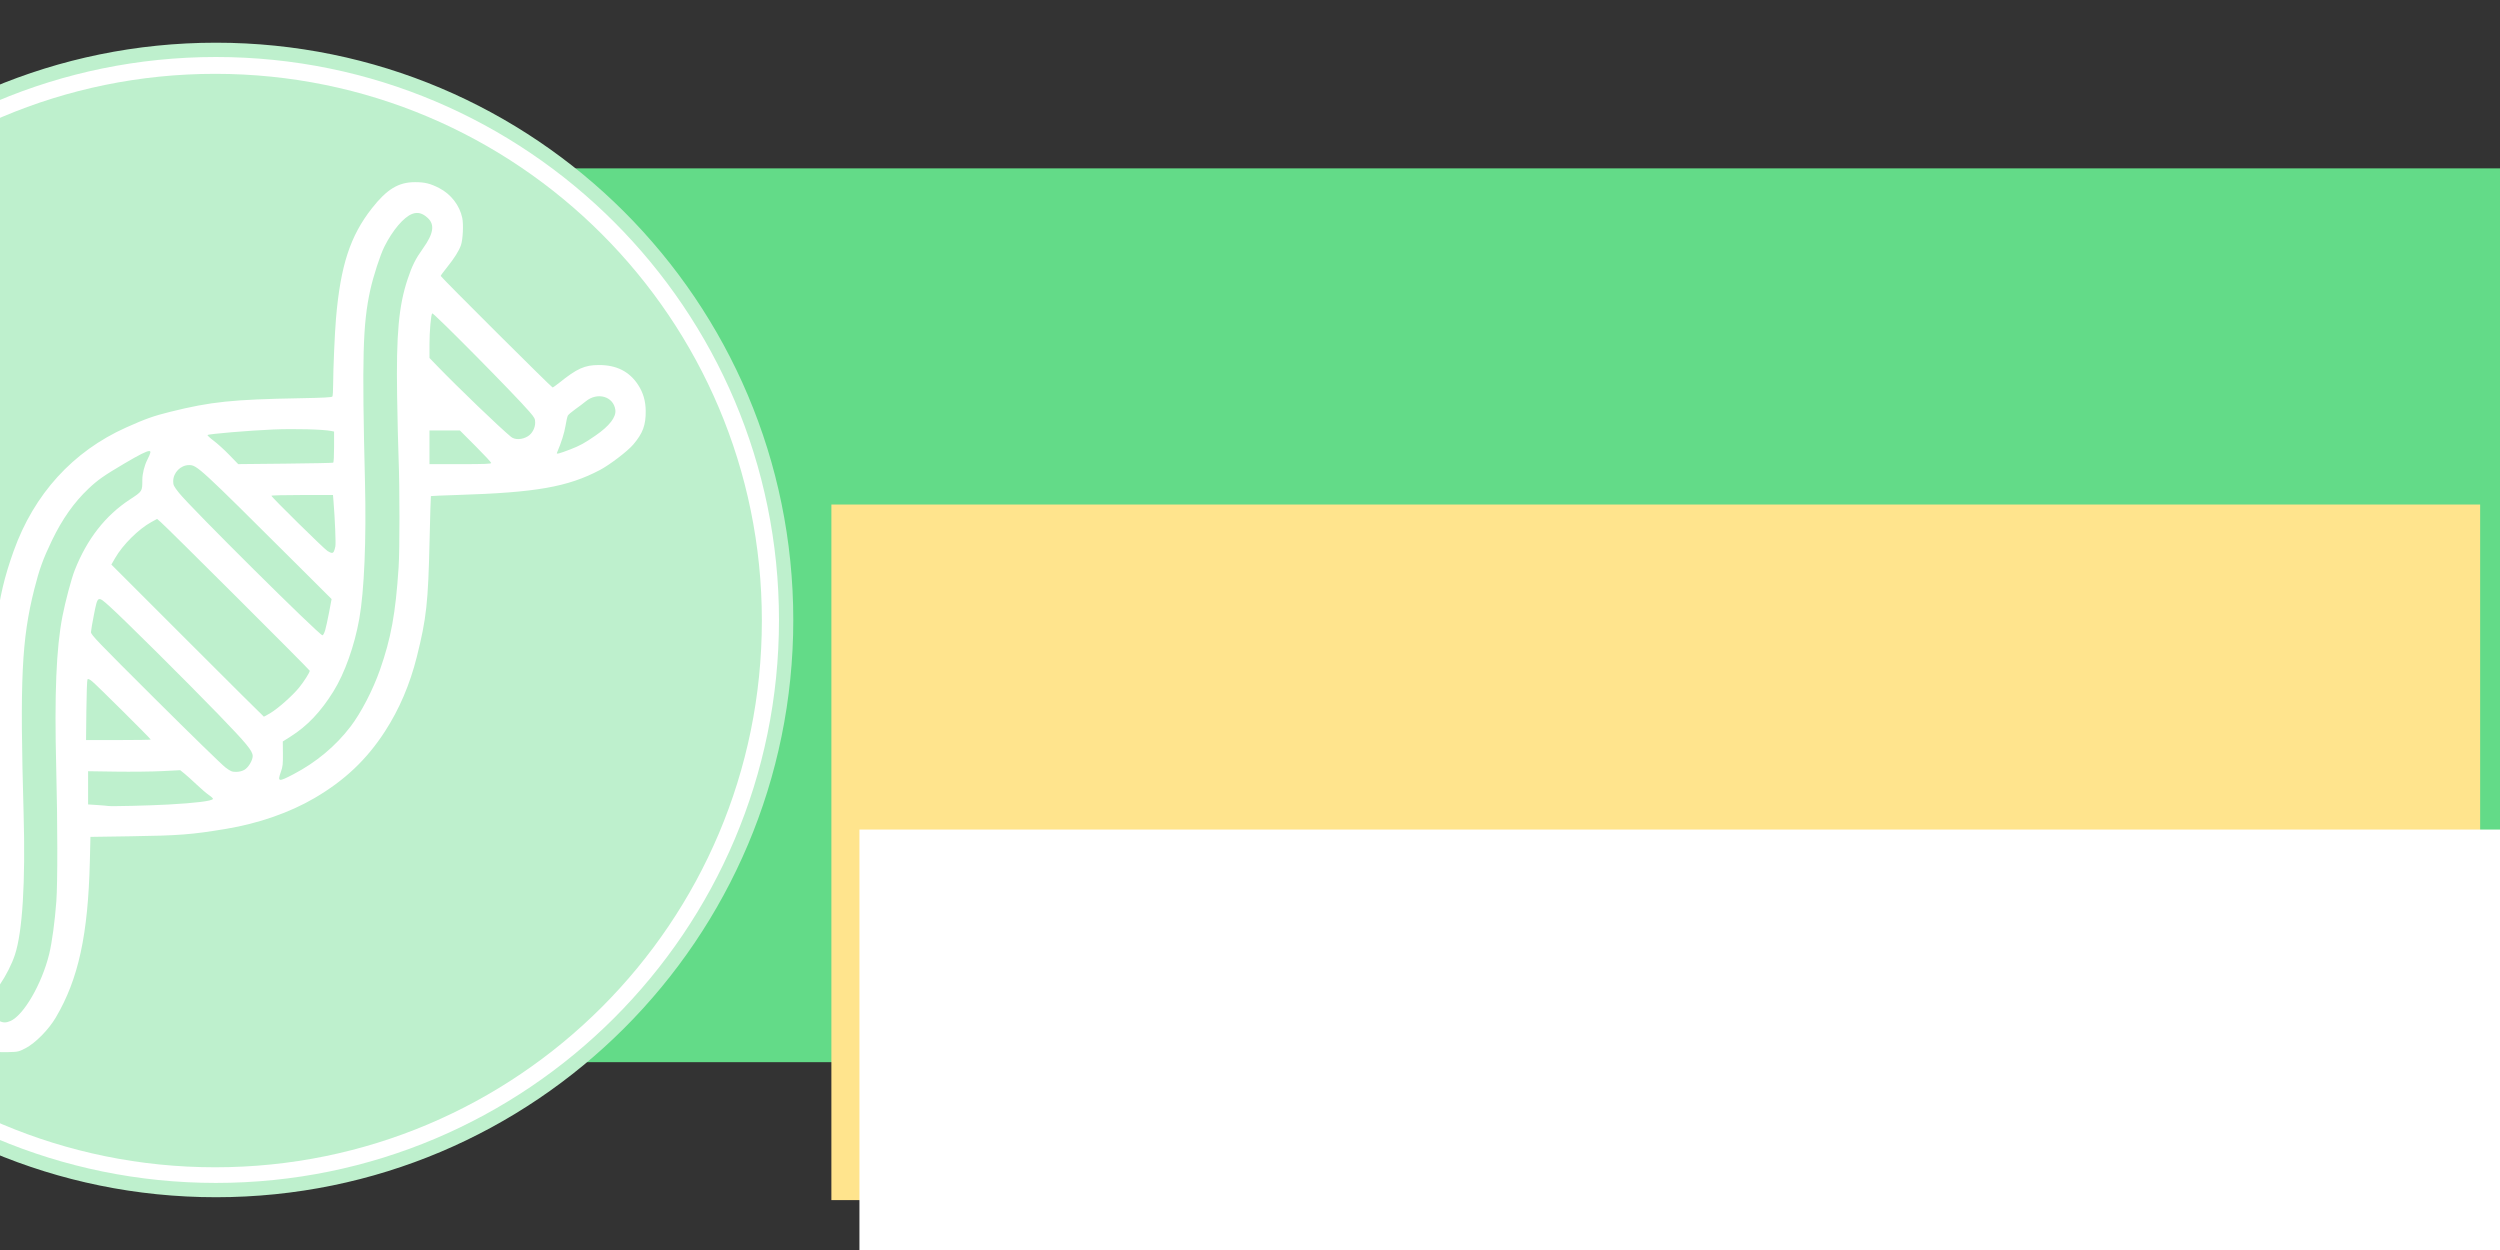 <?xml version="1.0" encoding="UTF-8" standalone="no"?>
<!-- Created with Inkscape (http://www.inkscape.org/) -->

<svg
   xmlns:dc="http://purl.org/dc/elements/1.1/"
   xmlns:cc="http://creativecommons.org/ns#"
   xmlns:rdf="http://www.w3.org/1999/02/22-rdf-syntax-ns#"
   xmlns:svg="http://www.w3.org/2000/svg"
   xmlns="http://www.w3.org/2000/svg"
   xmlns:sodipodi="http://sodipodi.sourceforge.net/DTD/sodipodi-0.dtd"
   xmlns:inkscape="http://www.inkscape.org/namespaces/inkscape"
   width="2160"
   height="1080"
   viewBox="0 0 571.5 285.75"
   version="1.1"
   id="svg8"
   inkscape:version="0.92.3 (2405546, 2018-03-11)"
   sodipodi:docname="banner_forum.svg"
   inkscape:export-filename="C:\Users\Mantissa\banner_forum.png"
   inkscape:export-xdpi="96"
   inkscape:export-ydpi="96">
  <rect x="0" y="0" width="571.5" height="285.75" fill="#333333" stroke="none"/>
  <defs
     id="defs2">
    <clipPath
       id="clipEmfPath1"
       clipPathUnits="userSpaceOnUse">
      <path
         id="path920"
         d="M -0.679,-3.395 H 426.447 V 403.359 H -0.679 Z"
         inkscape:connector-curvature="0" />
    </clipPath>
    <pattern
       y="0"
       x="0"
       height="6"
       width="6"
       patternUnits="userSpaceOnUse"
       id="EMFhbasepattern" />
    <pattern
       y="0"
       x="0"
       height="6"
       width="6"
       patternUnits="userSpaceOnUse"
       id="EMFhbasepattern-0" />
    <pattern
       y="0"
       x="0"
       height="6"
       width="6"
       patternUnits="userSpaceOnUse"
       id="EMFhbasepattern-02" />
  </defs>
  <sodipodi:namedview
     id="base"
     pagecolor="#ffffff"
     bordercolor="#666666"
     borderopacity="1.0"
     inkscape:pageopacity="0.0"
     inkscape:pageshadow="2"
     inkscape:zoom="0.49497475"
     inkscape:cx="1018.5228"
     inkscape:cy="490.18149"
     inkscape:document-units="mm"
     inkscape:current-layer="layer1"
     showgrid="false"
     showguides="false"
     inkscape:snap-global="false"
     units="px"
     inkscape:window-width="1920"
     inkscape:window-height="1017"
     inkscape:window-x="-8"
     inkscape:window-y="-8"
     inkscape:window-maximized="1" />
  <g
     inkscape:label="Layer 1"
     inkscape:groupmode="layer"
     id="layer1"
     transform="translate(0,-11.25)">
    <path
       id="path1051"
       d="M 58.684,49.74 V 254.061 H 578.58 V 49.74 Z"
       style="fill:#63db88;fill-opacity:1;fill-rule:evenodd;stroke:none;stroke-width:0.892"
       inkscape:connector-curvature="0" />
    <path
       id="path926"
       d="m 49.366,22.646 c -71.982,0 -130.345,58.362 -130.345,130.345 0,71.982 58.362,130.31 130.345,130.31 71.982,0 130.345,-58.328 130.345,-130.31 0,-71.982 -58.362,-130.345 -130.345,-130.345 z"
       style="fill:#ffffff;fill-opacity:1;fill-rule:evenodd;stroke:none;stroke-width:0.802"
       inkscape:connector-curvature="0" />
    <path
       id="path928"
       d="m 49.366,22.646 c -71.982,0 -130.345,58.362 -130.345,130.345 0,71.982 58.362,130.31 130.345,130.31 71.982,0 130.345,-58.328 130.345,-130.31 0,-71.982 -58.362,-130.345 -130.345,-130.345"
       style="fill:none;stroke:#bef0cd;stroke-width:3.269px;stroke-linecap:butt;stroke-linejoin:round;stroke-miterlimit:4;stroke-dasharray:none;stroke-opacity:1"
       inkscape:connector-curvature="0" />
    <path
       id="path930"
       d="m 49.195,28.128 c -69.02,0 -124.999,55.979 -124.999,124.999 0,69.02 55.979,124.965 124.999,124.965 69.02,0 124.965,-55.945 124.965,-124.965 0,-69.02 -55.945,-124.999 -124.965,-124.999 z"
       style="fill:#bef0cd;fill-opacity:1;fill-rule:evenodd;stroke:none;stroke-width:0.802"
       inkscape:connector-curvature="0" />
    <path
       style="opacity:1;fill:none;fill-opacity:1;fill-rule:nonzero;stroke:none;stroke-width:1.433;stroke-linecap:round;stroke-linejoin:round;stroke-miterlimit:4;stroke-dasharray:none;stroke-opacity:1;paint-order:markers stroke fill"
       d="m 2.363,251.231 c -0.161,-0.194 -0.953,-0.311 -1.897,-0.28 -1.242,0.04 -1.723,-0.066 -2.055,-0.455 -0.239,-0.279 -0.733,-0.508 -1.097,-0.508 -0.84,0 -2.649,-1.781 -2.649,-2.607 0,-0.341 -0.236,-0.829 -0.524,-1.084 -0.992,-0.878 -1.264,-3.656 -0.785,-8.02 0.193,-1.759 0.264,-1.888 1.927,-3.52 1.025,-1.007 1.665,-1.857 1.574,-2.093 -0.084,-0.219 0.033,-0.553 0.26,-0.741 0.472,-0.392 0.554,-1.132 0.126,-1.132 -0.158,0 -0.287,-0.3 -0.287,-0.666 0,-0.367 -0.308,-0.956 -0.684,-1.309 -0.431,-0.405 -0.631,-0.847 -0.54,-1.196 0.115,-0.439 -0.005,-0.553 -0.578,-0.553 -0.6,0 -0.695,-0.106 -0.561,-0.618 0.136,-0.522 0.065,-0.593 -0.457,-0.457 -0.513,0.134 -0.618,0.038 -0.618,-0.561 0,-0.587 -0.11,-0.694 -0.585,-0.57 -0.48,0.126 -0.552,0.05 -0.404,-0.416 0.132,-0.417 0.027,-0.61 -0.392,-0.719 -0.315,-0.083 -0.64,-0.407 -0.722,-0.722 -0.11,-0.419 -0.302,-0.524 -0.719,-0.392 -0.467,0.148 -0.542,0.076 -0.416,-0.404 0.124,-0.475 0.017,-0.585 -0.57,-0.585 -0.599,0 -0.695,-0.106 -0.561,-0.618 0.136,-0.522 0.065,-0.593 -0.457,-0.457 -0.513,0.134 -0.618,0.038 -0.618,-0.561 0,-0.587 -0.11,-0.694 -0.585,-0.57 -0.48,0.126 -0.552,0.05 -0.404,-0.416 0.132,-0.417 0.027,-0.609 -0.392,-0.719 -0.315,-0.082 -0.64,-0.407 -0.722,-0.722 -0.11,-0.419 -0.302,-0.524 -0.719,-0.392 -0.467,0.148 -0.542,0.075 -0.416,-0.404 0.124,-0.475 0.017,-0.585 -0.57,-0.585 -0.599,0 -0.695,-0.106 -0.561,-0.618 0.136,-0.522 0.065,-0.593 -0.457,-0.457 -0.507,0.133 -0.618,0.038 -0.618,-0.528 0,-0.495 -0.159,-0.69 -0.564,-0.69 -0.393,0 -0.512,-0.135 -0.393,-0.447 0.113,-0.295 -0.027,-0.499 -0.412,-0.6 -0.321,-0.084 -0.651,-0.41 -0.733,-0.725 -0.11,-0.419 -0.302,-0.524 -0.719,-0.392 -0.467,0.148 -0.542,0.076 -0.416,-0.404 0.124,-0.475 0.017,-0.585 -0.57,-0.585 -0.6,0 -0.695,-0.106 -0.561,-0.618 0.137,-0.524 0.066,-0.593 -0.468,-0.454 -0.806,0.211 -1.831,-0.812 -1.586,-1.583 0.121,-0.381 0.004,-0.581 -0.402,-0.687 -0.315,-0.083 -0.641,-0.412 -0.725,-0.733 -0.103,-0.392 -0.303,-0.526 -0.611,-0.408 -0.252,0.097 -0.694,0.027 -0.982,-0.151 -0.31,-0.193 -0.744,-0.232 -1.063,-0.095 -0.297,0.128 -0.765,0.205 -1.041,0.17 -0.336,-0.042 -0.501,0.133 -0.501,0.529 0,0.581 -0.471,0.74 -1.791,0.606 -0.332,-0.034 -0.501,0.149 -0.501,0.54 0,0.411 -0.185,0.591 -0.606,0.591 -0.465,0 -0.572,0.133 -0.457,0.573 0.111,0.424 0.009,0.573 -0.394,0.573 -0.299,0 -0.705,0.258 -0.902,0.573 -0.323,0.517 -0.668,0.573 -3.521,0.573 -2.834,0 -3.206,-0.059 -3.576,-0.573 -0.243,-0.337 -0.742,-0.573 -1.209,-0.573 -0.438,0 -0.796,-0.144 -0.796,-0.32 0,-0.182 -0.255,-0.254 -0.592,-0.165 -0.707,0.185 -2.053,-1.102 -2.774,-2.652 -0.26,-0.56 -0.72,-1.239 -1.022,-1.509 -0.485,-0.435 -0.549,-0.91 -0.551,-4.116 -0.002,-2.622 0.098,-3.687 0.361,-3.849 0.2,-0.124 0.286,-0.427 0.191,-0.675 -0.095,-0.248 0.028,-0.651 0.273,-0.896 0.245,-0.245 0.373,-0.636 0.283,-0.868 -0.097,-0.254 0.006,-0.422 0.259,-0.422 0.231,0 0.421,-0.193 0.421,-0.43 0,-0.237 0.193,-0.43 0.43,-0.43 0.236,0 0.43,-0.199 0.43,-0.443 0,-0.711 1.335,-1.849 2.169,-1.849 0.622,0 0.735,-0.106 0.613,-0.573 -0.121,-0.461 -0.009,-0.573 0.573,-0.573 0.582,0 0.694,-0.112 0.573,-0.573 -0.101,-0.385 -0.009,-0.573 0.28,-0.573 0.236,0 0.748,-0.251 1.138,-0.557 0.39,-0.306 0.893,-0.486 1.119,-0.399 0.236,0.091 0.765,-0.221 1.243,-0.732 0.457,-0.49 1.086,-0.89 1.398,-0.89 0.311,0 0.72,-0.186 0.909,-0.413 0.188,-0.227 0.53,-0.341 0.76,-0.253 0.23,0.088 0.654,-0.113 0.944,-0.447 0.395,-0.455 0.858,-0.607 1.854,-0.607 0.73,0 1.327,-0.129 1.327,-0.287 0,-0.158 0.322,-0.287 0.716,-0.287 0.394,0 0.716,-0.129 0.716,-0.287 0,-0.164 0.86,-0.287 2.006,-0.287 1.225,0 2.006,-0.119 2.006,-0.305 0,-0.168 0.226,-0.267 0.501,-0.222 0.276,0.045 0.654,-0.013 0.84,-0.13 0.186,-0.117 0.423,-0.075 0.527,0.093 0.133,0.214 0.302,0.211 0.569,-0.01 0.252,-0.209 2.966,-0.333 8.069,-0.367 5.908,-0.04 7.78,-0.139 8.081,-0.428 0.325,-0.312 0.48,-0.297 0.904,0.086 0.433,0.391 0.604,0.405 1.112,0.088 0.495,-0.309 0.706,-0.309 1.201,0 0.508,0.317 0.68,0.303 1.112,-0.088 0.462,-0.418 0.555,-0.42 0.955,-0.02 0.244,0.244 0.577,0.443 0.741,0.443 0.198,0 0.297,-2.282 0.294,-6.801 -0.002,-4.479 0.098,-6.835 0.296,-6.901 0.429,-0.143 0.37,-0.646 -0.144,-1.213 -0.4,-0.442 -0.4,-0.533 0,-0.933 0.303,-0.303 0.443,-0.995 0.443,-2.183 0,-0.957 0.115,-1.74 0.255,-1.74 0.14,0 0.259,-1.565 0.263,-3.479 0.006,-2.432 0.114,-3.544 0.36,-3.696 0.193,-0.12 0.274,-0.42 0.179,-0.669 -0.097,-0.253 0.013,-0.555 0.25,-0.688 0.328,-0.184 0.404,-0.734 0.338,-2.461 -0.059,-1.545 0.027,-2.317 0.282,-2.528 0.201,-0.167 0.366,-0.603 0.366,-0.968 0,-0.365 0.118,-0.737 0.261,-0.826 0.144,-0.089 0.238,-0.877 0.21,-1.752 -0.039,-1.203 0.072,-1.702 0.455,-2.049 0.34,-0.308 0.506,-0.878 0.506,-1.741 0,-0.887 0.163,-1.426 0.527,-1.746 0.322,-0.283 0.542,-0.893 0.566,-1.569 0.025,-0.719 0.242,-1.282 0.619,-1.61 0.319,-0.277 0.581,-0.796 0.581,-1.153 0,-0.357 0.273,-0.886 0.607,-1.176 0.334,-0.29 0.537,-0.71 0.45,-0.934 -0.086,-0.224 0.158,-0.703 0.542,-1.064 0.387,-0.363 0.635,-0.856 0.556,-1.105 -0.08,-0.252 0.233,-0.85 0.714,-1.365 0.488,-0.522 0.856,-1.23 0.856,-1.648 0,-0.403 0.097,-0.732 0.215,-0.732 0.44,0 2.65,-2.243 2.65,-2.689 0,-0.28 0.239,-0.463 0.606,-0.463 0.465,0 0.572,-0.133 0.457,-0.573 -0.113,-0.434 -0.009,-0.573 0.43,-0.573 0.439,0 0.543,-0.139 0.43,-0.573 -0.19,-0.728 0.999,-1.726 1.806,-1.515 0.464,0.121 0.57,0.006 0.57,-0.621 0,-0.982 0.607,-1.589 1.589,-1.589 0.629,0 0.743,-0.105 0.62,-0.573 -0.113,-0.434 -0.009,-0.573 0.43,-0.573 0.439,0 0.543,-0.139 0.43,-0.573 -0.116,-0.445 -0.009,-0.573 0.48,-0.573 0.346,0 1.108,-0.451 1.693,-1.003 0.585,-0.552 1.298,-1.003 1.586,-1.003 0.287,0 0.817,-0.313 1.176,-0.696 0.359,-0.383 0.837,-0.625 1.061,-0.539 0.224,0.086 0.645,-0.117 0.934,-0.451 0.29,-0.334 0.837,-0.607 1.218,-0.607 0.38,0 0.877,-0.258 1.104,-0.573 0.227,-0.315 0.665,-0.573 0.972,-0.573 0.307,0 0.773,-0.193 1.034,-0.43 0.261,-0.236 1.01,-0.451 1.664,-0.477 0.816,-0.032 1.377,-0.246 1.788,-0.684 0.337,-0.359 0.818,-0.58 1.101,-0.506 0.276,0.072 0.658,-0.058 0.85,-0.289 0.192,-0.231 0.602,-0.354 0.911,-0.273 0.311,0.081 0.563,0.004 0.563,-0.173 0,-0.19 0.541,-0.32 1.327,-0.32 0.993,0 1.459,-0.152 1.851,-0.604 0.43,-0.496 0.832,-0.6 2.254,-0.58 0.952,0.013 1.73,-0.102 1.73,-0.256 0,-0.154 0.387,-0.28 0.86,-0.28 0.473,0 0.86,-0.129 0.86,-0.287 0,-0.175 1.332,-0.287 3.422,-0.287 1.882,0 3.493,-0.115 3.58,-0.256 0.087,-0.141 1.094,-0.233 2.238,-0.204 1.143,0.029 2.229,-0.056 2.412,-0.187 0.19,-0.137 0.416,-0.105 0.527,0.075 0.131,0.212 0.307,0.221 0.541,0.027 0.209,-0.174 3.404,-0.31 8.061,-0.343 8.27,-0.059 8.447,-0.091 8.447,-1.525 0,-0.405 0.129,-0.737 0.287,-0.737 0.158,0 0.287,-0.258 0.287,-0.573 0,-0.315 -0.129,-0.573 -0.287,-0.573 -0.158,0 -0.287,-0.258 -0.287,-0.573 0,-0.315 0.129,-0.573 0.287,-0.573 0.158,0 0.287,-0.193 0.287,-0.43 0,-0.236 -0.129,-0.43 -0.287,-0.43 -0.158,0 -0.287,-0.258 -0.287,-0.573 0,-0.315 0.125,-0.573 0.278,-0.573 0.171,0 0.271,-2.374 0.261,-6.199 -0.009,-3.516 0.098,-6.276 0.249,-6.375 0.146,-0.097 0.278,-0.937 0.292,-1.866 0.015,-0.93 0.172,-1.78 0.35,-1.89 0.208,-0.129 0.295,-0.996 0.242,-2.424 -0.074,-2.018 -0.022,-2.273 0.568,-2.75 0.513,-0.416 0.635,-0.774 0.58,-1.707 -0.044,-0.745 0.073,-1.269 0.316,-1.419 0.212,-0.131 0.31,-0.435 0.217,-0.676 -0.092,-0.241 0.027,-0.599 0.265,-0.797 0.238,-0.197 0.373,-0.589 0.299,-0.87 -0.073,-0.281 0.052,-0.665 0.28,-0.854 0.227,-0.189 0.341,-0.532 0.252,-0.763 -0.089,-0.231 -0.016,-0.596 0.162,-0.81 0.178,-0.214 0.25,-0.581 0.16,-0.815 -0.175,-0.456 0.06,-0.755 1.479,-1.874 0.562,-0.444 0.908,-0.976 0.91,-1.399 0.002,-0.376 0.276,-0.92 0.61,-1.209 0.35,-0.304 0.536,-0.712 0.439,-0.965 -0.124,-0.322 0.024,-0.438 0.557,-0.438 0.547,0 0.703,-0.13 0.636,-0.529 -0.105,-0.622 0.527,-1.477 1.092,-1.477 0.217,0 0.395,-0.199 0.395,-0.443 0,-0.655 1.312,-1.849 2.031,-1.849 0.343,0 0.855,-0.266 1.136,-0.591 0.355,-0.409 0.872,-0.596 1.681,-0.607 0.643,-0.009 1.169,-0.13 1.169,-0.269 0,-0.139 0.774,-0.253 1.719,-0.253 0.946,0 1.719,0.114 1.719,0.253 0,0.139 0.526,0.26 1.169,0.269 0.81,0.011 1.326,0.198 1.681,0.607 0.282,0.325 0.792,0.591 1.134,0.591 0.759,0 4.093,3.27 3.717,3.646 -0.148,0.148 -0.006,0.521 0.34,0.893 0.532,0.571 0.597,1.013 0.621,4.173 0.024,3.249 -0.024,3.588 -0.595,4.201 -0.359,0.385 -0.555,0.875 -0.464,1.16 0.125,0.393 0.028,0.46 -0.473,0.329 -0.53,-0.139 -0.605,-0.069 -0.473,0.437 0.11,0.419 -0.051,0.758 -0.528,1.116 -0.377,0.283 -0.685,0.794 -0.685,1.136 0,0.483 -0.129,0.588 -0.58,0.47 -0.533,-0.139 -0.575,-0.028 -0.525,1.377 0.057,1.598 0.847,2.84 1.808,2.84 0.244,0 0.443,0.192 0.443,0.428 0,0.557 1.141,1.865 1.628,1.865 0.208,0 0.378,0.17 0.378,0.378 0,0.609 1.37,1.626 2.223,1.65 0.432,0.012 0.625,0.088 0.428,0.167 -0.197,0.08 -0.358,0.269 -0.358,0.42 0,0.449 1.368,1.682 1.866,1.682 0.255,0 0.375,0.137 0.269,0.308 -0.199,0.322 5.65,6.282 6.166,6.282 0.162,0 0.295,0.17 0.295,0.378 0,0.609 1.37,1.626 2.223,1.65 0.432,0.012 0.625,0.088 0.428,0.167 -0.197,0.079 -0.358,0.269 -0.358,0.42 0,0.441 1.364,1.682 1.849,1.682 0.244,0 0.443,0.235 0.443,0.523 0,0.689 1.17,1.769 1.917,1.769 0.75,0 1.407,0.777 1.281,1.517 -0.077,0.454 0.025,0.537 0.506,0.411 0.334,-0.087 0.783,0.022 1.007,0.247 0.469,0.469 1.018,0.533 1.018,0.118 0,-0.158 0.402,-0.287 0.893,-0.287 0.752,0 0.869,-0.091 0.743,-0.573 -0.114,-0.436 -0.009,-0.573 0.439,-0.573 0.324,0 1.027,-0.451 1.563,-1.003 0.591,-0.609 1.25,-1.003 1.677,-1.003 0.386,0 0.703,-0.129 0.703,-0.287 0,-0.158 0.387,-0.287 0.86,-0.287 0.473,0 0.86,-0.129 0.86,-0.287 0,-0.165 0.886,-0.287 2.086,-0.287 1.757,0 2.151,0.09 2.499,0.573 0.302,0.419 0.742,0.573 1.634,0.573 1.108,0 1.38,0.158 2.945,1.714 1.198,1.191 1.725,1.934 1.725,2.436 0,0.397 0.129,0.722 0.287,0.722 0.158,0 0.287,0.297 0.287,0.659 0,0.362 0.156,0.815 0.346,1.005 0.411,0.412 0.342,5.302 -0.078,5.451 -0.4,0.142 -0.325,0.907 0.09,0.912 0.27,0.004 0.264,0.064 -0.022,0.245 -0.209,0.133 -0.338,0.424 -0.287,0.648 0.051,0.224 -0.487,1 -1.196,1.726 -0.709,0.725 -1.684,1.753 -2.167,2.285 -1.528,1.681 -2.899,2.776 -3.601,2.876 -0.44,0.062 -0.665,0.273 -0.639,0.598 0.039,0.488 -0.462,0.641 -1.687,0.516 -0.332,-0.034 -0.501,0.149 -0.501,0.54 0,0.376 -0.186,0.591 -0.51,0.591 -0.28,0 -0.696,0.258 -0.923,0.573 -0.293,0.407 -0.742,0.573 -1.545,0.573 -0.623,0 -1.346,0.194 -1.608,0.431 -0.262,0.237 -1.004,0.467 -1.649,0.51 -0.645,0.043 -1.417,0.3 -1.716,0.57 -0.403,0.365 -1.129,0.506 -2.815,0.547 -1.423,0.035 -2.413,0.196 -2.65,0.432 -0.504,0.5 -0.911,0.476 -0.911,-0.054 0,-0.236 -0.193,-0.43 -0.43,-0.43 -0.388,0 -0.557,0.34 -0.464,0.931 0.03,0.188 -3.454,0.324 -6.628,0.259 -0.591,-0.012 -1.075,0.102 -1.075,0.253 0,0.151 -0.258,0.275 -0.573,0.275 -0.315,0 -0.573,-0.129 -0.573,-0.287 0,-0.367 -1.067,-0.377 -1.194,-0.011 -0.157,0.452 -2.851,0.544 -3.02,0.103 -0.216,-0.564 -1.047,-0.457 -1.517,0.195 -0.427,0.592 -1.433,0.793 -1.433,0.287 0,-0.158 -0.193,-0.287 -0.43,-0.287 -0.236,0 -0.43,0.129 -0.43,0.287 0,0.395 -0.745,0.359 -1.474,-0.072 -0.485,-0.287 -0.633,-0.287 -0.736,0 -0.154,0.424 -1.228,0.487 -1.228,0.072 0,-0.442 -1.065,-0.339 -1.241,0.121 -0.093,0.243 -0.386,0.348 -0.726,0.259 -0.561,-0.147 -0.57,0.011 -0.566,10.401 0.003,7.342 -0.091,10.581 -0.307,10.654 -0.391,0.13 -0.413,1.202 -0.025,1.202 0.512,0 0.302,0.998 -0.287,1.366 -0.593,0.37 -0.792,1.213 -0.287,1.213 0.158,0 0.287,0.258 0.287,0.573 0,0.315 -0.123,0.573 -0.273,0.573 -0.152,0 -0.261,1.016 -0.247,2.296 0.023,2.011 -0.05,2.362 -0.591,2.83 -0.49,0.425 -0.607,0.821 -0.568,1.931 0.026,0.768 0.189,1.491 0.362,1.606 0.216,0.145 0.202,0.212 -0.044,0.215 -0.197,0.002 -0.358,0.298 -0.358,0.657 0,0.359 -0.242,0.827 -0.537,1.04 -0.379,0.273 -0.545,0.765 -0.563,1.669 -0.018,0.882 -0.197,1.429 -0.574,1.757 -0.391,0.34 -0.525,0.775 -0.466,1.52 0.057,0.718 -0.088,1.228 -0.464,1.632 -0.301,0.323 -0.547,0.887 -0.547,1.252 0,0.366 -0.258,0.851 -0.573,1.078 -0.315,0.227 -0.573,0.678 -0.573,1.003 0,0.324 -0.258,0.776 -0.573,1.003 -0.399,0.288 -0.573,0.742 -0.573,1.496 0,0.892 -0.101,1.083 -0.573,1.083 -0.318,0 -0.573,0.191 -0.573,0.43 0,0.236 0.139,0.43 0.309,0.43 0.17,0 -0.095,0.34 -0.589,0.755 -0.497,0.418 -0.83,0.929 -0.747,1.146 0.095,0.249 -0.055,0.391 -0.414,0.391 -0.405,0 -0.564,0.195 -0.564,0.69 0,0.548 -0.117,0.659 -0.573,0.54 -0.47,-0.123 -0.573,-0.009 -0.573,0.638 0,0.446 -0.264,1.016 -0.607,1.314 -0.334,0.29 -0.539,0.705 -0.455,0.923 0.19,0.494 -0.677,1.263 -1.565,1.389 -0.47,0.066 -0.668,0.283 -0.668,0.728 0,0.925 -0.84,1.792 -1.555,1.605 -0.42,-0.11 -0.594,-0.021 -0.594,0.308 0,0.255 0.146,0.463 0.325,0.463 0.179,0 -0.004,0.259 -0.407,0.576 -0.412,0.324 -1.275,0.613 -1.973,0.661 -1.039,0.071 -1.24,0.181 -1.24,0.681 0,0.852 -0.919,1.776 -1.592,1.6 -0.422,-0.11 -0.557,0.001 -0.557,0.461 0,0.39 -0.182,0.606 -0.51,0.606 -0.28,0 -0.696,0.258 -0.923,0.573 -0.243,0.337 -0.742,0.573 -1.209,0.573 -0.517,0 -0.796,0.151 -0.796,0.43 0,0.403 -0.504,0.565 -1.384,0.446 -0.209,-0.027 -0.611,0.214 -0.893,0.539 -0.282,0.325 -0.823,0.591 -1.204,0.591 -0.38,0 -0.877,0.258 -1.104,0.573 -0.227,0.315 -0.678,0.573 -1.003,0.573 -0.324,0 -0.776,0.258 -1.003,0.573 -0.306,0.424 -0.742,0.573 -1.677,0.573 -0.902,0 -1.405,0.162 -1.754,0.565 -0.289,0.333 -0.892,0.582 -1.466,0.606 -0.537,0.021 -1.234,0.147 -1.549,0.278 -1.011,0.418 -3.25,0.774 -4.185,0.665 -0.648,-0.075 -1.052,0.062 -1.414,0.479 -0.453,0.522 -0.869,0.588 -3.901,0.623 -1.867,0.021 -3.471,0.153 -3.565,0.292 -0.094,0.139 -0.706,0.26 -1.361,0.27 -0.655,0.009 -1.19,0.13 -1.19,0.269 0,0.366 -0.775,0.31 -1.445,-0.106 -0.463,-0.287 -0.623,-0.286 -0.803,0.002 -0.172,0.277 -2.436,0.377 -9.653,0.43 l -9.428,0.068 -0.047,0.931 c -0.026,0.512 0.075,0.931 0.223,0.931 0.148,0 0.17,0.161 0.048,0.358 -0.32,0.517 -0.329,5.086 -0.01,5.086 0.165,0 0.164,0.137 -0.002,0.358 -0.148,0.197 -0.253,1.301 -0.233,2.452 0.02,1.152 -0.072,2.161 -0.204,2.243 -0.132,0.082 -0.162,0.57 -0.065,1.085 0.123,0.657 0.04,1.072 -0.278,1.39 -0.505,0.505 -0.61,1.354 -0.167,1.354 0.416,0 0.352,1.076 -0.072,1.219 -0.279,0.094 -0.268,0.29 0.052,0.889 0.315,0.591 0.331,0.847 0.072,1.107 -0.204,0.204 -0.338,1.255 -0.338,2.647 0,1.999 -0.077,2.357 -0.573,2.667 -0.498,0.311 -0.573,0.668 -0.573,2.722 0,2.054 -0.075,2.411 -0.573,2.722 -0.423,0.264 -0.573,0.668 -0.573,1.54 0,0.837 -0.172,1.331 -0.591,1.694 -0.325,0.282 -0.568,0.684 -0.539,0.893 0.155,1.14 -0.123,1.921 -1.022,2.869 -0.759,0.8 -1,1.302 -1,2.077 0,0.831 -0.107,1.022 -0.573,1.022 -0.318,0 -0.573,0.191 -0.573,0.43 0,0.237 0.146,0.43 0.325,0.43 0.179,0 -0.047,0.289 -0.501,0.642 -1.488,1.155 -2.17,1.955 -2.014,2.362 0.098,0.254 -0.075,0.432 -0.476,0.489 -0.394,0.056 -0.614,0.277 -0.589,0.591 0.022,0.276 -0.139,0.501 -0.358,0.501 -0.219,0 -0.876,0.451 -1.461,1.003 -0.955,0.9 -1.74,1.176 -2.899,1.019 -0.209,-0.027 -0.571,0.107 -0.804,0.301 -0.546,0.453 -2.935,0.501 -3.296,0.066 z m 2.736,-6.759 c 0.528,-0.512 1.628,-1.557 2.445,-2.322 0.884,-0.827 1.423,-1.553 1.332,-1.791 -0.084,-0.22 0.229,-0.836 0.697,-1.369 0.468,-0.533 0.851,-1.214 0.851,-1.513 0,-0.299 0.258,-0.729 0.573,-0.957 0.337,-0.243 0.573,-0.742 0.573,-1.209 0,-0.438 0.144,-0.796 0.32,-0.796 0.183,0 0.253,-0.255 0.165,-0.594 -0.105,-0.402 0.069,-0.788 0.54,-1.198 0.535,-0.465 0.695,-0.889 0.695,-1.842 0,-0.681 0.114,-1.238 0.253,-1.238 0.139,0 0.26,-0.525 0.269,-1.167 0.009,-0.642 0.137,-1.319 0.285,-1.504 0.148,-0.186 0.251,-1.293 0.229,-2.462 -0.022,-1.168 0.09,-2.264 0.25,-2.436 0.16,-0.171 0.353,-0.827 0.428,-1.457 0.128,-1.068 0.11,-33.863 -0.022,-40.545 -0.033,-1.655 0.034,-3.543 0.148,-4.197 0.114,-0.654 0.098,-1.256 -0.036,-1.339 -0.134,-0.083 -0.206,-1.095 -0.16,-2.25 0.046,-1.155 0.152,-4.872 0.235,-8.26 0.087,-3.516 0.27,-6.202 0.427,-6.256 0.151,-0.052 0.274,-0.657 0.274,-1.344 0,-0.687 0.129,-1.328 0.287,-1.426 0.158,-0.098 0.287,-1.008 0.287,-2.023 0,-1.039 0.125,-1.846 0.287,-1.846 0.158,0 0.287,-0.315 0.287,-0.699 0,-0.385 0.129,-0.779 0.287,-0.877 0.158,-0.097 0.287,-0.702 0.287,-1.344 0,-0.805 0.175,-1.319 0.565,-1.657 0.408,-0.354 0.542,-0.78 0.482,-1.537 -0.062,-0.793 0.079,-1.199 0.582,-1.671 0.365,-0.343 0.664,-0.908 0.664,-1.255 0,-0.347 0.202,-0.799 0.45,-1.005 0.247,-0.205 0.386,-0.617 0.308,-0.915 -0.089,-0.342 0.115,-0.765 0.553,-1.146 0.382,-0.332 0.695,-0.875 0.695,-1.206 0,-0.331 0.258,-0.787 0.573,-1.014 0.315,-0.227 0.573,-0.701 0.573,-1.053 0,-0.802 7.189,-8.116 7.977,-8.116 0.292,0 0.813,-0.245 1.158,-0.544 0.359,-0.311 0.867,-0.481 1.19,-0.396 0.506,0.132 0.563,-0.002 0.563,-1.319 0,-0.806 0.114,-1.466 0.253,-1.466 0.139,0 0.26,-0.534 0.269,-1.186 0.009,-0.652 0.153,-1.323 0.32,-1.49 0.167,-0.167 0.304,-0.83 0.304,-1.473 0,-0.84 0.161,-1.285 0.573,-1.582 1.027,-0.74 0.697,-1.146 -0.931,-1.146 -1.352,0 -1.63,0.115 -2.741,1.13 -0.728,0.665 -1.409,1.064 -1.656,0.969 -0.231,-0.089 -0.657,0.112 -0.946,0.446 -0.29,0.334 -0.777,0.607 -1.083,0.607 -0.306,0 -1,0.513 -1.542,1.14 -0.698,0.807 -1.216,1.142 -1.774,1.146 -0.507,0.004 -0.788,0.16 -0.788,0.436 0,0.236 -0.171,0.43 -0.38,0.43 -0.209,0 -0.669,0.308 -1.023,0.684 -0.405,0.431 -0.847,0.631 -1.196,0.54 -0.453,-0.118 -0.553,0.006 -0.553,0.685 0,0.501 -0.227,0.993 -0.573,1.243 -0.649,0.468 -0.746,1.028 -0.215,1.243 0.197,0.08 -0.076,0.155 -0.606,0.167 -0.814,0.019 -0.942,0.111 -0.817,0.587 0.116,0.444 0.016,0.551 -0.468,0.501 -0.459,-0.047 -0.618,0.096 -0.624,0.563 -0.005,0.345 -0.5,1.157 -1.1,1.805 -0.646,0.698 -1.025,1.351 -0.929,1.601 0.093,0.243 -0.14,0.685 -0.548,1.04 -0.391,0.34 -0.71,0.888 -0.71,1.219 0,0.331 -0.258,0.787 -0.573,1.014 -0.315,0.227 -0.573,0.642 -0.573,0.923 0,0.319 -0.215,0.51 -0.573,0.51 -0.318,0 -0.573,0.191 -0.573,0.43 0,0.236 0.161,0.432 0.358,0.434 0.28,0.004 0.282,0.053 0.007,0.227 -0.202,0.128 -0.315,0.674 -0.267,1.284 0.064,0.809 -0.075,1.21 -0.583,1.688 -0.379,0.356 -0.603,0.827 -0.519,1.091 0.081,0.256 -0.09,0.72 -0.381,1.032 -0.371,0.399 -0.545,1.068 -0.583,2.25 -0.04,1.213 -0.199,1.811 -0.572,2.139 -0.382,0.337 -0.524,0.903 -0.545,2.169 -0.015,0.942 -0.166,1.759 -0.334,1.815 -0.168,0.056 -0.306,0.736 -0.306,1.511 0,0.775 -0.129,1.409 -0.287,1.409 -0.158,0 -0.287,0.193 -0.287,0.43 0,0.236 0.161,0.432 0.358,0.434 0.274,0.004 0.27,0.06 -0.016,0.242 -0.265,0.168 -0.357,0.889 -0.316,2.46 0.033,1.236 -0.068,2.305 -0.228,2.409 -0.158,0.103 -0.31,0.955 -0.338,1.895 -0.029,0.939 -0.161,1.778 -0.295,1.862 -0.359,0.228 -0.296,1.839 0.081,2.084 0.238,0.155 0.236,0.212 -0.009,0.215 -0.228,0.004 -0.333,0.817 -0.333,2.583 0,1.767 0.105,2.58 0.333,2.583 0.251,0.004 0.252,0.056 0.002,0.215 -0.449,0.286 -0.449,5.006 0,5.292 0.249,0.159 0.249,0.212 -0.002,0.215 -0.228,0.004 -0.333,0.817 -0.333,2.583 0,1.767 0.105,2.58 0.333,2.583 0.251,0.004 0.252,0.056 0.002,0.215 -0.449,0.286 -0.449,5.006 0,5.292 0.242,0.154 0.235,0.212 -0.027,0.215 -0.197,0.002 -0.358,0.198 -0.358,0.434 0,0.237 0.129,0.43 0.287,0.43 0.158,0 0.287,0.258 0.287,0.573 0,0.315 -0.131,0.573 -0.292,0.573 -0.167,0 -0.27,0.641 -0.241,1.504 0.037,1.101 0.204,1.639 0.622,2.006 0.314,0.276 0.419,0.501 0.233,0.501 -0.238,0 -0.326,0.763 -0.297,2.579 0.027,1.705 0.151,2.58 0.366,2.583 0.235,0.002 0.237,0.063 0.008,0.215 -0.429,0.285 -0.503,3.751 -0.092,4.247 0.402,0.484 0.379,5.377 -0.025,5.514 -0.41,0.139 -0.347,0.907 0.076,0.912 0.26,0.002 0.268,0.062 0.029,0.215 -0.452,0.289 -0.465,5.225 -0.014,5.225 0.18,0 0.053,0.192 -0.283,0.427 -0.522,0.366 -0.609,0.707 -0.602,2.364 0.005,1.111 0.146,2.026 0.332,2.147 0.222,0.144 0.225,0.212 0.012,0.215 -0.194,0.002 -0.327,0.877 -0.354,2.331 -0.036,1.943 -0.138,2.409 -0.62,2.827 -0.649,0.563 -0.76,1.148 -0.219,1.154 0.279,0.002 0.277,0.056 -0.01,0.238 -0.202,0.128 -0.296,0.421 -0.208,0.65 0.088,0.229 -0.106,0.703 -0.432,1.052 -0.428,0.46 -0.573,0.953 -0.524,1.786 0.054,0.907 -0.065,1.244 -0.561,1.592 -0.346,0.243 -0.629,0.727 -0.629,1.078 0,0.35 -0.258,0.823 -0.573,1.05 -0.315,0.227 -0.573,0.642 -0.573,0.923 0,0.328 -0.216,0.51 -0.606,0.51 -0.47,0 -0.572,0.132 -0.453,0.585 0.11,0.42 -0.164,0.899 -0.969,1.697 -1.175,1.163 -1.352,1.672 -0.779,2.245 0.267,0.267 0.267,0.42 0,0.688 -0.189,0.189 -0.344,0.585 -0.344,0.879 0,0.397 0.142,0.49 0.549,0.361 0.445,-0.141 0.52,-0.063 0.396,0.41 -0.128,0.489 -0.017,0.585 0.677,0.585 0.501,0 0.993,0.227 1.243,0.573 0.633,0.878 1.862,0.731 2.984,-0.358 z m -4.417,-25.045 c 0,-0.685 0.108,-1.245 0.24,-1.245 0.132,0 0.26,-1.193 0.285,-2.65 l 0.045,-2.65 -0.916,-0.716 c -0.504,-0.394 -1.18,-1.03 -1.503,-1.413 -0.323,-0.383 -1.554,-1.639 -2.736,-2.791 -1.182,-1.151 -2.261,-2.209 -2.397,-2.35 -5.675,-5.863 -11.225,-11.211 -11.635,-11.211 -0.387,0 -0.488,-0.153 -0.378,-0.573 0.126,-0.483 0.009,-0.573 -0.743,-0.573 -0.491,0 -0.893,-0.129 -0.893,-0.287 0,-0.158 -0.258,-0.287 -0.573,-0.287 -0.315,0 -0.573,0.129 -0.573,0.287 0,0.158 -0.322,0.287 -0.716,0.287 -0.525,0 -0.716,0.153 -0.716,0.573 0,0.382 -0.191,0.573 -0.573,0.573 -0.405,0 -0.573,0.191 -0.573,0.653 0,0.359 -0.258,0.839 -0.573,1.066 -0.315,0.227 -0.573,0.657 -0.573,0.956 0,0.402 0.149,0.504 0.573,0.393 0.421,-0.11 0.573,-0.009 0.573,0.382 0,0.315 3.584,4.119 8.808,9.348 5.976,5.981 8.78,8.98 8.721,9.327 -0.06,0.353 0.096,0.511 0.502,0.511 0.353,0 1.523,0.925 2.917,2.306 2.229,2.208 2.351,2.285 2.867,1.818 0.371,-0.335 0.539,-0.878 0.539,-1.733 z M -36.969,203.809 c 0.082,-0.132 0.442,-0.24 0.802,-0.24 0.379,0 1.028,-0.412 1.545,-0.98 0.67,-0.736 1.049,-0.939 1.524,-0.814 0.537,0.14 0.608,0.072 0.471,-0.453 -0.125,-0.477 -0.034,-0.618 0.398,-0.618 0.308,0 0.863,-0.304 1.235,-0.675 0.633,-0.632 0.673,-0.877 0.646,-3.861 -0.027,-2.952 0.02,-3.237 0.631,-3.888 0.363,-0.386 0.574,-0.841 0.47,-1.01 -0.333,-0.538 -2,-0.358 -2.449,0.265 -0.227,0.315 -0.648,0.573 -0.936,0.573 -0.288,0 -0.841,0.318 -1.229,0.706 -0.409,0.409 -0.89,0.636 -1.142,0.539 -0.25,-0.096 -0.66,0.092 -0.962,0.44 -0.293,0.338 -0.869,0.607 -1.299,0.607 -0.598,0 -0.752,0.122 -0.683,0.542 0.125,0.757 -0.815,1.722 -1.503,1.542 -0.457,-0.119 -0.557,0.002 -0.557,0.684 0,0.501 -0.227,0.993 -0.573,1.243 -0.337,0.243 -0.573,0.742 -0.573,1.209 0,0.438 -0.129,0.796 -0.287,0.796 -0.158,0 -0.287,0.193 -0.287,0.43 0,0.237 0.129,0.43 0.287,0.43 0.158,0 0.287,0.402 0.287,0.893 0,0.752 0.091,0.869 0.573,0.743 0.451,-0.118 0.573,-0.009 0.573,0.51 0,0.604 0.123,0.658 1.445,0.643 0.794,-0.009 1.511,-0.125 1.593,-0.257 z m 31.633,-7.69 c 0,-0.158 0.258,-0.287 0.573,-0.287 0.315,0 0.573,0.129 0.573,0.287 0,0.384 1.071,0.368 1.2,-0.018 0.056,-0.167 0.647,-0.311 1.313,-0.32 0.667,-0.009 1.212,-0.13 1.212,-0.27 0,-0.139 0.246,-0.253 0.547,-0.253 0.499,0 0.549,-0.247 0.575,-2.828 0.022,-2.107 -0.074,-2.914 -0.374,-3.162 -0.221,-0.184 -0.339,-0.577 -0.262,-0.873 0.134,-0.512 -0.107,-0.54 -4.757,-0.557 -3.02,-0.012 -4.898,0.09 -4.898,0.263 0,0.154 -0.258,0.281 -0.573,0.281 -0.315,0 -0.573,-0.129 -0.573,-0.287 0,-0.496 -0.573,-0.313 -1.302,0.417 -0.387,0.387 -0.703,0.78 -0.703,0.873 0,0.355 1.426,1.576 1.84,1.576 0.275,0 0.371,0.163 0.262,0.447 -0.115,0.298 0.031,0.5 0.439,0.606 0.336,0.088 0.61,0.35 0.61,0.583 0,0.233 0.258,0.491 0.573,0.573 0.315,0.083 0.573,0.328 0.573,0.546 0,0.252 0.34,0.405 0.931,0.419 0.512,0.012 0.77,0.088 0.573,0.167 -0.575,0.232 -0.412,0.956 0.215,0.956 0.382,0 0.573,0.191 0.573,0.573 0,0.318 0.191,0.573 0.43,0.573 0.236,0 0.43,-0.129 0.43,-0.287 z m 48.175,-0.177 c 0.413,-0.373 0.519,-0.371 0.911,0.021 0.503,0.503 1.057,0.585 1.057,0.157 0,-0.158 0.634,-0.287 1.409,-0.287 0.775,0 1.454,-0.137 1.51,-0.304 0.056,-0.167 0.647,-0.311 1.313,-0.32 0.858,-0.012 1.212,-0.138 1.212,-0.431 0,-0.265 -0.232,-0.382 -0.645,-0.324 -0.534,0.074 -0.628,-0.027 -0.548,-0.595 0.08,-0.568 -0.004,-0.658 -0.493,-0.53 -0.471,0.123 -0.577,0.03 -0.526,-0.461 0.047,-0.454 -0.117,-0.64 -0.628,-0.713 -0.879,-0.125 -1.379,-0.626 -1.503,-1.504 -0.069,-0.486 -0.291,-0.701 -0.749,-0.724 -0.66,-0.033 -1.613,-0.703 -2.3,-1.615 -0.405,-0.539 -2.35,-0.717 -2.35,-0.215 0,0.158 -0.258,0.287 -0.573,0.287 -0.315,0 -0.573,-0.129 -0.573,-0.287 0,-0.426 -0.604,-0.347 -1.154,0.15 -0.433,0.392 -0.521,0.392 -0.846,0 -0.491,-0.592 -0.945,-0.549 -1.439,0.136 -0.331,0.459 -0.742,0.573 -2.069,0.573 -0.913,0 -1.656,-0.129 -1.656,-0.287 0,-0.158 -0.193,-0.287 -0.43,-0.287 -0.236,0 -0.43,0.129 -0.43,0.287 0,0.158 -0.258,0.287 -0.573,0.287 -0.315,0 -0.573,-0.129 -0.573,-0.287 0,-0.158 -0.258,-0.287 -0.573,-0.287 -0.315,0 -0.573,0.129 -0.573,0.287 0,0.158 -0.258,0.287 -0.573,0.287 -0.315,0 -0.573,-0.129 -0.573,-0.287 0,-0.158 -0.193,-0.287 -0.43,-0.287 -0.236,0 -0.43,0.129 -0.43,0.287 0,0.158 -0.487,0.287 -1.083,0.287 -0.754,0 -1.208,-0.174 -1.496,-0.573 -0.573,-0.795 -1.067,-0.718 -2.034,0.317 -0.934,1 -0.905,0.881 -0.568,2.333 0.146,0.627 0.139,1.564 -0.015,2.253 -0.182,0.811 -0.165,1.299 0.055,1.564 0.176,0.212 0.237,0.52 0.135,0.684 -0.102,0.164 -0.108,0.424 -0.013,0.577 0.106,0.172 4.037,0.274 10.261,0.266 8.482,-0.009 10.163,-0.079 10.556,-0.435 z m 22.885,-5.553 c 0.316,-0.439 0.742,-0.573 1.816,-0.573 1.262,0 1.388,-0.058 1.253,-0.573 -0.111,-0.425 -0.009,-0.573 0.396,-0.573 0.3,0 0.795,-0.248 1.098,-0.552 0.343,-0.343 0.777,-0.493 1.146,-0.396 0.463,0.121 0.594,0.021 0.594,-0.451 0,-0.517 0.17,-0.606 1.146,-0.606 0.931,0 1.146,-0.101 1.146,-0.54 0,-0.31 0.26,-0.608 0.61,-0.699 0.408,-0.107 0.553,-0.308 0.439,-0.606 -0.109,-0.284 -0.013,-0.447 0.262,-0.447 0.492,0 1.84,-1.25 1.84,-1.706 0,-0.165 0.205,-0.3 0.457,-0.3 0.251,0 0.524,-0.258 0.606,-0.573 0.083,-0.317 0.391,-0.573 0.69,-0.573 0.337,0 0.54,-0.202 0.54,-0.54 0,-0.31 0.26,-0.608 0.61,-0.699 0.395,-0.103 0.552,-0.311 0.446,-0.588 -0.09,-0.236 0.086,-0.747 0.393,-1.137 0.306,-0.39 0.557,-0.849 0.557,-1.021 0,-0.172 0.129,-0.313 0.287,-0.313 0.158,0 0.287,-0.206 0.287,-0.458 0,-0.252 0.387,-0.819 0.86,-1.261 0.473,-0.442 0.86,-1.091 0.86,-1.442 0,-0.352 0.273,-0.876 0.607,-1.166 0.334,-0.29 0.537,-0.71 0.451,-0.934 -0.086,-0.224 0.16,-0.706 0.548,-1.069 0.392,-0.368 0.633,-0.846 0.544,-1.078 -0.088,-0.229 0.118,-0.712 0.458,-1.074 0.34,-0.361 0.544,-0.848 0.455,-1.081 -0.089,-0.233 0.023,-0.578 0.25,-0.766 0.227,-0.188 0.413,-0.649 0.413,-1.024 0,-0.375 0.129,-0.681 0.287,-0.681 0.158,0 0.287,-0.616 0.287,-1.369 0,-1.01 0.141,-1.471 0.536,-1.756 0.394,-0.284 0.545,-0.775 0.57,-1.853 0.018,-0.806 0.164,-1.51 0.323,-1.563 0.16,-0.053 0.29,-0.344 0.29,-0.646 0,-0.302 0.108,-0.549 0.24,-0.549 0.132,0 0.259,-1.047 0.282,-2.326 0.036,-1.943 0.138,-2.409 0.62,-2.827 0.613,-0.531 0.769,-1.15 0.291,-1.15 -0.334,0 -0.387,-0.95 -0.072,-1.265 0.118,-0.118 0.229,-2.127 0.246,-4.464 0.017,-2.337 0.136,-4.486 0.263,-4.776 0.363,-0.825 0.373,-18.233 0.01,-18.598 -0.482,-0.485 -0.369,-34.341 0.116,-34.926 0.228,-0.275 0.307,-0.826 0.208,-1.44 -0.089,-0.547 -0.041,-1.07 0.106,-1.161 0.147,-0.091 0.268,-0.949 0.268,-1.906 0,-1.375 0.119,-1.843 0.565,-2.23 0.408,-0.354 0.542,-0.78 0.482,-1.537 -0.064,-0.819 0.062,-1.156 0.582,-1.546 0.52,-0.391 0.665,-0.779 0.671,-1.792 0.006,-1.147 0.135,-1.404 1.146,-2.279 0.627,-0.542 1.14,-1.155 1.14,-1.361 0,-0.206 0.193,-0.375 0.43,-0.375 0.273,0 0.43,-0.275 0.43,-0.754 0,-0.415 0.235,-0.963 0.523,-1.218 0.4,-0.354 0.533,-0.923 0.566,-2.418 0.038,-1.719 -0.041,-2.038 -0.653,-2.65 -0.383,-0.383 -0.939,-0.696 -1.235,-0.696 -0.296,0 -0.633,-0.095 -0.749,-0.211 -0.362,-0.362 -1.862,-0.312 -2.181,0.072 -0.167,0.201 -0.557,0.3 -0.867,0.219 -0.449,-0.117 -0.563,-0.002 -0.563,0.576 0,0.582 -0.112,0.694 -0.573,0.573 -0.44,-0.115 -0.573,-0.009 -0.573,0.457 0,0.427 -0.18,0.606 -0.606,0.606 -0.469,0 -0.572,0.132 -0.454,0.584 0.102,0.392 -0.089,0.807 -0.58,1.263 -0.423,0.392 -0.664,0.86 -0.57,1.105 0.093,0.243 -0.139,0.71 -0.541,1.087 -0.387,0.364 -0.64,0.829 -0.561,1.033 0.087,0.227 -0.077,0.372 -0.421,0.372 -0.481,0 -0.55,0.167 -0.473,1.145 0.073,0.925 -0.037,1.241 -0.574,1.644 -0.524,0.393 -0.664,0.774 -0.664,1.8 0,0.973 -0.145,1.406 -0.573,1.714 -0.641,0.462 -0.764,1.134 -0.215,1.169 0.287,0.018 0.287,0.052 0,0.167 -0.232,0.094 -0.358,0.768 -0.358,1.92 0,1.447 -0.106,1.852 -0.573,2.188 -0.639,0.461 -0.767,1.144 -0.215,1.151 0.262,0.003 0.269,0.061 0.027,0.215 -0.449,0.286 -0.449,5.006 0,5.292 0.235,0.149 0.238,0.212 0.01,0.215 -0.198,0.002 -0.336,0.692 -0.361,1.795 -0.022,0.985 -0.168,1.834 -0.324,1.886 -0.412,0.139 -0.349,0.907 0.074,0.912 0.249,0.004 0.262,0.068 0.041,0.215 -0.444,0.295 -0.458,5.223 -0.015,5.229 0.24,0.004 0.243,0.063 0.012,0.215 -0.411,0.271 -0.455,10.372 -0.048,10.877 0.156,0.193 0.268,1.58 0.248,3.08 -0.026,2.029 0.058,2.73 0.328,2.733 0.291,0.004 0.29,0.051 -0.003,0.237 -0.481,0.305 -0.441,5.201 0.042,5.207 0.237,0.004 0.236,0.061 -0.005,0.215 -0.458,0.293 -0.464,5.223 -0.006,5.229 0.242,0.004 0.246,0.063 0.016,0.215 -0.447,0.295 -0.45,10.445 -0.003,10.736 0.229,0.149 0.231,0.212 0.007,0.215 -0.207,0.004 -0.323,1.003 -0.338,2.912 -0.012,1.599 -0.151,2.987 -0.307,3.083 -0.156,0.097 -0.257,0.626 -0.224,1.175 0.033,0.55 -0.07,1.177 -0.23,1.393 -0.425,0.575 -0.48,3.187 -0.067,3.192 0.212,0.004 0.23,0.082 0.049,0.215 -0.158,0.116 -0.31,0.965 -0.34,1.887 -0.031,0.984 -0.224,1.871 -0.468,2.149 -0.277,0.316 -0.43,1.226 -0.46,2.742 -0.037,1.861 -0.146,2.357 -0.607,2.756 -0.636,0.552 -0.737,1.125 -0.203,1.158 0.287,0.018 0.287,0.052 0,0.167 -0.197,0.08 -0.358,0.428 -0.358,0.774 0,0.346 -0.258,0.815 -0.573,1.042 -0.423,0.305 -0.573,0.742 -0.573,1.672 0,1.109 -0.136,1.378 -1.138,2.256 -0.626,0.549 -1.121,1.211 -1.101,1.472 0.08,1.016 -0.071,1.477 -0.483,1.477 -0.273,0 -0.43,0.274 -0.43,0.75 0,0.686 -1.471,2.384 -2.077,2.397 -0.118,0.002 -0.215,0.262 -0.215,0.578 0,0.382 -0.191,0.573 -0.573,0.573 -0.382,0 -0.573,0.191 -0.573,0.573 0,0.393 -0.191,0.573 -0.606,0.573 -0.465,0 -0.572,0.133 -0.457,0.573 0.112,0.43 0.009,0.573 -0.414,0.573 -0.421,0 -0.541,0.164 -0.475,0.645 0.073,0.524 -0.031,0.628 -0.555,0.555 -0.432,-0.06 -0.645,0.058 -0.645,0.358 0,0.246 -0.204,0.448 -0.452,0.448 -0.249,0 -0.948,0.516 -1.553,1.146 -0.606,0.63 -1.36,1.146 -1.676,1.146 -0.542,0 -0.576,0.195 -0.596,3.477 -0.019,3.103 -0.083,3.53 -0.594,3.973 -0.345,0.299 -0.572,0.854 -0.572,1.394 0,1.034 0.527,1.184 1.146,0.325 z m -7.871,-2.874 c 0.958,-0.981 1.134,-1.354 1.17,-2.471 l 0.042,-1.316 -17.019,-17.013 c -9.36,-9.357 -17.151,-17.013 -17.314,-17.013 -0.162,0 -0.599,0.304 -0.97,0.675 -0.597,0.597 -0.673,0.93 -0.654,2.89 0.012,1.262 -0.109,2.297 -0.281,2.405 -0.602,0.38 -0.32,1.869 0.499,2.634 0.438,0.409 0.841,1.054 0.895,1.432 0.075,0.52 0.334,0.735 1.067,0.884 1.094,0.223 1.462,0.642 1.255,1.432 -0.105,0.403 0.011,0.541 0.456,0.541 0.424,0 0.548,0.13 0.426,0.447 -0.113,0.295 0.027,0.499 0.412,0.6 0.321,0.084 0.648,0.399 0.727,0.699 0.083,0.317 0.394,0.547 0.74,0.547 0.848,0 1.706,0.819 1.537,1.466 -0.115,0.44 0.018,0.54 0.721,0.54 0.891,0 1.302,0.485 1.336,1.576 0.012,0.381 0.249,0.606 0.709,0.671 0.892,0.126 1.458,0.703 1.458,1.485 0,0.379 0.223,0.679 0.573,0.77 0.315,0.082 0.573,0.343 0.573,0.58 0,0.28 0.188,0.381 0.541,0.288 0.298,-0.078 0.717,-0.03 0.931,0.105 0.286,0.181 0.294,0.248 0.032,0.251 -0.197,0.002 -0.358,0.198 -0.358,0.434 0,0.242 0.256,0.43 0.586,0.43 0.399,0 0.559,0.16 0.501,0.501 -0.056,0.332 0.129,0.532 0.545,0.591 0.424,0.06 0.575,0.23 0.464,0.519 -0.105,0.274 0.046,0.484 0.419,0.582 0.321,0.084 0.651,0.41 0.733,0.725 0.11,0.419 0.302,0.524 0.719,0.392 0.467,-0.148 0.542,-0.075 0.416,0.404 -0.127,0.484 -0.017,0.585 0.637,0.585 0.893,0 1.547,0.691 1.56,1.648 0.006,0.447 0.182,0.645 0.573,0.645 0.393,0 0.512,0.135 0.393,0.447 -0.113,0.295 0.027,0.499 0.412,0.6 0.321,0.084 0.648,0.399 0.727,0.699 0.086,0.327 0.394,0.547 0.769,0.547 0.344,0 0.954,0.258 1.355,0.573 0.401,0.315 0.582,0.573 0.403,0.573 -0.179,0 -0.325,0.193 -0.325,0.43 0,0.244 0.257,0.43 0.596,0.43 0.36,0 1.448,0.852 2.745,2.149 2.125,2.125 2.166,2.149 3.644,2.149 1.368,0 1.59,-0.098 2.623,-1.155 z m -35.771,-5.592 c 0.4,-0.4 0.496,-0.396 0.982,0.044 0.508,0.459 0.57,0.459 1.078,0 0.486,-0.44 0.582,-0.445 0.982,-0.044 0.244,0.244 0.526,0.443 0.628,0.443 0.101,0 0.384,-0.2 0.628,-0.443 0.4,-0.4 0.491,-0.4 0.933,0 0.269,0.244 0.586,0.443 0.703,0.443 0.117,0 0.412,-0.2 0.656,-0.443 0.4,-0.4 0.496,-0.396 0.982,0.044 0.508,0.459 0.57,0.459 1.078,0 0.486,-0.44 0.582,-0.445 0.982,-0.044 0.244,0.244 0.526,0.443 0.628,0.443 0.101,0 0.384,-0.2 0.628,-0.443 0.4,-0.4 0.496,-0.395 0.987,0.049 0.518,0.469 0.584,0.454 1.399,-0.327 0.995,-0.953 1.064,-1.284 0.308,-1.481 -0.301,-0.079 -0.615,-0.406 -0.699,-0.727 -0.101,-0.385 -0.305,-0.525 -0.6,-0.412 -0.314,0.121 -0.447,-8.1e-4 -0.447,-0.411 0,-0.439 -0.158,-0.56 -0.645,-0.492 -0.524,0.073 -0.628,-0.031 -0.555,-0.555 0.069,-0.493 -0.052,-0.645 -0.514,-0.645 -0.416,0 -0.577,-0.156 -0.519,-0.501 0.055,-0.329 -0.127,-0.532 -0.53,-0.589 -0.451,-0.064 -0.575,-0.236 -0.468,-0.645 0.118,-0.45 -0.002,-0.557 -0.625,-0.557 -0.927,0 -1.589,-0.596 -1.589,-1.43 0,-0.47 -0.149,-0.591 -0.645,-0.522 -0.534,0.074 -0.628,-0.028 -0.548,-0.595 0.08,-0.571 -0.002,-0.659 -0.501,-0.528 -0.484,0.127 -0.598,0.025 -0.598,-0.533 0,-0.507 -0.157,-0.69 -0.596,-0.69 -0.328,0 -1.071,-0.495 -1.653,-1.101 -0.776,-0.808 -1.304,-1.108 -1.983,-1.127 -0.733,-0.021 -0.926,0.089 -0.926,0.528 0,0.305 0.193,0.554 0.43,0.554 0.236,0 0.43,0.12 0.43,0.266 0,0.146 -0.193,0.459 -0.43,0.696 -0.486,0.486 -0.577,1.33 -0.143,1.33 0.158,0 0.287,0.258 0.287,0.573 0,0.315 -0.129,0.573 -0.287,0.573 -0.158,0 -0.287,0.193 -0.287,0.43 0,0.236 0.129,0.43 0.287,0.43 0.158,0 0.287,0.258 0.287,0.573 0,0.315 -0.129,0.573 -0.287,0.573 -0.488,0 -0.34,2.853 0.175,3.368 0.424,0.424 0.424,0.489 0,0.799 -0.507,0.371 -0.631,1.277 -0.175,1.277 0.158,0 0.287,0.258 0.287,0.573 0,0.315 -0.129,0.573 -0.287,0.573 -0.158,0 -0.287,0.258 -0.287,0.573 0,0.685 0.447,0.74 1.057,0.13 z m 40.121,-5.574 c 0.082,-0.315 0.36,-0.579 0.618,-0.586 0.257,-0.007 0.855,-0.517 1.328,-1.133 0.637,-0.83 1.072,-1.123 1.681,-1.133 0.678,-0.011 0.795,-0.114 0.672,-0.586 -0.119,-0.456 -0.009,-0.573 0.54,-0.573 0.422,0 0.69,-0.167 0.69,-0.43 0,-0.236 0.19,-0.43 0.423,-0.43 0.232,0 0.676,-0.548 0.987,-1.218 0.31,-0.67 1.087,-1.766 1.726,-2.436 0.639,-0.67 1.162,-1.3 1.162,-1.399 0,-0.1 -7.654,-7.836 -17.009,-17.192 L 38.011,132.222 h -1.472 c -1.079,0 -1.472,0.108 -1.472,0.406 0,0.223 0.161,0.471 0.358,0.55 0.197,0.08 -0.002,0.155 -0.444,0.167 -0.621,0.018 -1.45,0.674 -3.675,2.91 -1.772,1.78 -2.814,3.042 -2.719,3.29 0.107,0.28 -0.037,0.382 -0.474,0.336 -0.57,-0.06 -0.63,0.067 -0.646,1.366 l -0.017,1.433 17.061,17.103 c 9.384,9.407 17.17,17.111 17.303,17.12 0.133,0.01 0.309,-0.241 0.392,-0.556 z m 13.149,-19.407 c 0.016,-0.663 0.209,-1.422 0.43,-1.688 0.278,-0.335 0.423,-1.436 0.472,-3.591 0.066,-2.923 0.037,-3.108 -0.492,-3.108 -0.392,0 -0.511,-0.136 -0.392,-0.447 0.113,-0.295 -0.027,-0.499 -0.412,-0.6 -0.321,-0.084 -0.652,-0.415 -0.736,-0.736 -0.097,-0.37 -0.308,-0.524 -0.576,-0.421 -0.611,0.235 -1.779,-0.879 -1.663,-1.586 0.077,-0.468 -0.022,-0.557 -0.485,-0.436 -0.703,0.184 -1.537,-0.643 -1.584,-1.57 -0.023,-0.458 -0.238,-0.68 -0.724,-0.749 -0.38,-0.054 -0.852,-0.258 -1.048,-0.455 -0.197,-0.196 -0.401,-0.668 -0.455,-1.048 -0.07,-0.492 -0.28,-0.691 -0.731,-0.691 -0.925,0 -1.792,-0.84 -1.605,-1.555 0.122,-0.467 0.022,-0.594 -0.472,-0.594 -0.788,0 -1.365,-0.564 -1.491,-1.458 -0.066,-0.469 -0.313,-0.722 -0.766,-0.786 -0.994,-0.141 -1.722,-0.877 -1.543,-1.56 0.128,-0.49 0.049,-0.558 -0.486,-0.418 -0.762,0.199 -1.6,-0.635 -1.6,-1.593 0,-0.451 -0.199,-0.661 -0.691,-0.731 -0.878,-0.124 -1.379,-0.625 -1.503,-1.503 -0.07,-0.492 -0.28,-0.691 -0.731,-0.691 -0.957,0 -1.792,-0.838 -1.593,-1.6 0.14,-0.536 0.072,-0.615 -0.418,-0.486 -0.683,0.179 -1.419,-0.55 -1.56,-1.543 -0.063,-0.446 -0.317,-0.7 -0.763,-0.763 -0.994,-0.141 -1.722,-0.877 -1.543,-1.56 0.128,-0.49 0.049,-0.558 -0.486,-0.418 -0.461,0.121 -0.812,-0.036 -1.263,-0.563 -1.683,-1.969 -2.181,-2.379 -2.888,-2.379 -0.41,0 -0.745,-0.129 -0.745,-0.287 0,-0.631 -0.67,-0.2 -2.441,1.571 -1.771,1.771 -2.202,2.441 -1.571,2.441 0.158,0 0.287,0.335 0.287,0.745 0,0.458 0.331,1.054 0.86,1.548 0.473,0.442 0.86,1.089 0.86,1.438 0,0.494 0.127,0.601 0.573,0.485 0.625,-0.163 1.051,0.218 0.573,0.513 -0.422,0.261 -0.063,0.716 0.563,0.716 0.388,0 0.489,0.153 0.379,0.573 -0.115,0.44 -0.009,0.573 0.457,0.573 0.415,0 0.606,0.18 0.606,0.573 0,0.382 0.191,0.573 0.573,0.573 0.382,0 0.573,0.191 0.573,0.573 0,0.382 0.191,0.573 0.573,0.573 0.318,0 0.573,0.191 0.573,0.43 0,0.263 0.268,0.43 0.69,0.43 0.548,0 0.659,0.117 0.54,0.573 -0.113,0.434 -0.009,0.573 0.43,0.573 0.439,0 0.543,0.139 0.43,0.573 -0.115,0.44 -0.009,0.573 0.457,0.573 0.415,0 0.606,0.181 0.606,0.573 0,0.382 0.191,0.573 0.573,0.573 0.382,0 0.573,0.191 0.573,0.573 0,0.382 0.191,0.573 0.573,0.573 0.333,0 0.573,0.191 0.573,0.457 0,0.251 0.258,0.524 0.573,0.606 0.315,0.082 0.573,0.328 0.573,0.546 0,0.218 0.246,0.396 0.546,0.396 0.405,0 0.508,0.148 0.396,0.573 -0.115,0.44 -0.009,0.573 0.457,0.573 0.415,0 0.606,0.18 0.606,0.573 0,0.382 0.191,0.573 0.573,0.573 0.382,0 0.573,0.191 0.573,0.573 0,0.382 0.191,0.573 0.573,0.573 0.333,0 0.573,0.191 0.573,0.457 0,0.251 0.258,0.524 0.573,0.607 0.315,0.082 0.573,0.328 0.573,0.546 0,0.218 0.246,0.396 0.546,0.396 0.405,0 0.508,0.148 0.396,0.573 -0.115,0.44 -0.009,0.573 0.457,0.573 0.415,0 0.606,0.181 0.606,0.573 0,0.382 0.191,0.573 0.573,0.573 0.382,0 0.573,0.191 0.573,0.573 0,0.37 0.191,0.573 0.54,0.573 0.299,0 0.607,0.256 0.69,0.573 0.082,0.315 0.355,0.573 0.606,0.573 0.251,0 0.457,0.193 0.457,0.43 0,0.272 0.289,0.438 0.788,0.452 0.433,0.012 0.627,0.088 0.43,0.167 -0.636,0.256 -0.393,0.956 0.331,0.956 0.548,0 0.659,0.117 0.54,0.573 -0.115,0.44 -0.009,0.573 0.457,0.573 0.415,0 0.606,0.18 0.606,0.573 0,0.37 0.191,0.573 0.54,0.573 0.312,0 0.608,0.261 0.702,0.62 0.137,0.524 0.231,0.563 0.606,0.251 0.455,-0.377 0.549,-0.248 0.459,0.633 -0.035,0.345 0.156,0.506 0.612,0.515 0.399,0.007 1.062,0.461 1.666,1.137 1.287,1.443 1.853,1.379 1.891,-0.214 z m 2.074,-23.143 c 0,-3.384 -0.112,-5.874 -0.264,-5.874 -0.145,0 -0.264,-0.258 -0.264,-0.573 0,-0.464 -0.191,-0.573 -1.003,-0.573 -0.552,0 -1.003,-0.129 -1.003,-0.287 0,-0.158 -0.258,-0.287 -0.573,-0.287 -0.315,0 -0.573,0.129 -0.573,0.287 0,0.415 -1.074,0.353 -1.228,-0.072 -0.102,-0.282 -0.267,-0.277 -0.78,0.027 -0.545,0.323 -0.768,0.323 -1.374,0 -0.571,-0.304 -0.749,-0.31 -0.844,-0.027 -0.142,0.424 -1.219,0.487 -1.219,0.072 0,-0.158 -0.258,-0.287 -0.573,-0.287 -0.315,0 -0.573,0.129 -0.573,0.287 0,0.158 -0.258,0.287 -0.573,0.287 -0.315,0 -0.573,-0.129 -0.573,-0.287 0,-0.158 -0.193,-0.287 -0.43,-0.287 -0.236,0 -0.43,0.129 -0.43,0.287 0,0.158 -0.387,0.287 -0.86,0.287 -0.473,0 -0.86,0.14 -0.86,0.31 0,0.171 2.635,2.96 5.856,6.198 4.102,4.125 5.989,5.837 6.302,5.717 0.245,-0.094 0.608,0.013 0.806,0.238 0.928,1.054 1.031,0.512 1.031,-5.443 z m -19.391,-13.885 c 0.156,-0.448 2.79,-0.533 3.148,-0.102 0.368,0.443 1.102,0.503 1.102,0.09 0,-0.158 0.258,-0.287 0.573,-0.287 0.315,0 0.573,0.129 0.573,0.287 0,0.428 0.605,0.346 1.161,-0.157 0.442,-0.4 0.533,-0.4 0.933,0 0.503,0.503 1.057,0.585 1.057,0.157 0,-0.159 0.764,-0.287 1.719,-0.287 0.955,0 1.719,0.127 1.719,0.287 0,0.428 0.555,0.346 1.057,-0.157 0.4,-0.4 0.491,-0.4 0.933,0 0.556,0.503 1.161,0.585 1.161,0.157 0,-0.158 0.573,-0.287 1.272,-0.287 0.7,0 1.352,-0.129 1.45,-0.287 0.097,-0.158 0.482,-0.287 0.855,-0.287 0.672,0 0.679,-0.032 0.698,-3.179 0.029,-4.611 1.016,-4.243 -11.397,-4.249 -8.533,-0.004 -10.196,0.062 -10.551,0.416 -0.418,0.418 -1.308,0.511 -4.463,0.466 l -1.648,-0.024 v 1.154 c 0,0.972 0.085,1.14 0.542,1.064 0.757,-0.125 1.722,0.815 1.542,1.503 -0.118,0.451 0.003,0.557 0.635,0.557 0.566,0 1.15,0.393 2.125,1.433 0.823,0.877 1.589,1.433 1.975,1.433 0.347,0 0.63,0.129 0.63,0.287 0,0.367 1.067,0.377 1.194,0.011 z m 43.553,0 c 0.156,-0.448 2.79,-0.533 3.148,-0.102 0.368,0.443 1.102,0.503 1.102,0.09 0,-0.158 0.258,-0.287 0.573,-0.287 0.315,0 0.573,0.129 0.573,0.287 0,0.428 0.605,0.346 1.161,-0.157 0.442,-0.4 0.533,-0.4 0.933,0 0.546,0.546 0.704,0.551 1.216,0.039 0.222,-0.222 0.664,-0.336 0.982,-0.253 0.472,0.123 0.578,0.012 0.578,-0.608 0,-0.464 -0.195,-0.828 -0.501,-0.937 -0.901,-0.32 -1.446,-0.967 -1.297,-1.54 0.115,-0.441 -0.002,-0.557 -0.569,-0.557 -0.834,0 -1.423,-0.605 -1.469,-1.509 -0.022,-0.446 -0.241,-0.669 -0.723,-0.737 -0.864,-0.122 -1.458,-0.697 -1.458,-1.412 0,-0.503 -0.257,-0.552 -3.145,-0.6 -4.248,-0.07 -4.315,-0.006 -4.281,4.161 0.025,3.17 0.339,4.075 1.284,3.713 0.243,-0.093 0.505,0.021 0.596,0.259 0.181,0.471 1.145,0.583 1.296,0.15 z m 30.163,-4.166 c 0.571,-0.588 1.254,-1.003 1.651,-1.003 0.372,0 0.863,-0.258 1.09,-0.573 0.227,-0.315 0.665,-0.573 0.972,-0.573 0.307,0 1.09,-0.548 1.74,-1.218 0.65,-0.67 1.721,-1.685 2.382,-2.256 1.133,-0.979 1.199,-1.122 1.168,-2.507 -0.03,-1.328 -0.096,-1.469 -0.685,-1.469 -0.511,0 -0.62,-0.124 -0.502,-0.573 0.115,-0.44 0.009,-0.573 -0.457,-0.573 -0.404,0 -0.606,-0.181 -0.606,-0.544 0,-0.467 -0.212,-0.541 -1.5,-0.526 -1.355,0.016 -1.603,0.124 -2.556,1.117 -0.581,0.604 -1.271,1.099 -1.535,1.099 -0.263,0 -0.791,0.245 -1.172,0.545 -0.394,0.31 -0.94,0.481 -1.263,0.396 -0.467,-0.122 -0.57,-0.006 -0.57,0.639 0,0.433 -0.238,0.996 -0.529,1.251 -0.593,0.519 -0.778,2.323 -0.239,2.33 0.217,0.004 0.195,0.096 -0.061,0.258 -0.22,0.139 -0.326,0.446 -0.236,0.681 0.093,0.242 -0.119,0.694 -0.485,1.038 -0.5,0.47 -0.653,0.938 -0.666,2.036 l -0.017,1.426 h 1.551 c 1.397,0 1.649,-0.1 2.525,-1.003 z m -10.569,-2.574 c 0.816,-0.816 0.908,-1.087 0.955,-2.805 l 0.052,-1.902 -2.158,-2.137 c -1.627,-1.611 -2.158,-2.328 -2.158,-2.911 0,-0.628 -0.106,-0.746 -0.563,-0.627 -0.724,0.189 -1.729,-0.678 -1.729,-1.493 0,-0.46 -0.148,-0.605 -0.548,-0.539 -0.719,0.118 -1.729,-1.053 -1.538,-1.783 0.119,-0.457 0.001,-0.563 -0.623,-0.563 -0.982,0 -1.589,-0.607 -1.589,-1.589 0,-0.624 -0.107,-0.742 -0.563,-0.623 -0.675,0.177 -2.258,-1.043 -1.756,-1.354 0.457,-0.283 0.099,-0.733 -0.584,-0.733 -0.792,0 -1.395,-0.673 -1.395,-1.555 0,-0.6 -0.136,-0.737 -0.737,-0.737 -0.896,0 -1.555,-0.606 -1.555,-1.43 0,-0.442 -0.152,-0.587 -0.548,-0.522 -0.719,0.118 -1.729,-1.053 -1.538,-1.783 0.119,-0.457 0.002,-0.563 -0.623,-0.563 -0.978,0 -1.589,-0.606 -1.589,-1.576 0,-0.57 -0.124,-0.732 -0.501,-0.653 -0.314,0.065 -0.478,0.331 -0.438,0.708 0.049,0.47 -0.061,0.572 -0.496,0.458 -0.539,-0.141 -0.558,0.032 -0.541,4.757 0.015,4.034 0.09,4.903 0.424,4.903 0.224,0 0.407,0.205 0.407,0.457 0,0.251 0.258,0.524 0.573,0.606 0.315,0.082 0.573,0.289 0.573,0.459 0,0.445 1.471,1.916 1.916,1.916 0.207,0 0.376,0.135 0.376,0.3 0,0.389 1.317,1.706 1.706,1.706 0.165,0 0.3,0.154 0.3,0.342 0,0.471 1.453,1.95 1.916,1.95 0.207,0 0.376,0.205 0.376,0.457 0,0.251 0.258,0.524 0.573,0.606 0.315,0.082 0.573,0.328 0.573,0.546 0,0.218 0.258,0.396 0.573,0.396 0.317,0 0.573,0.191 0.573,0.428 0,0.628 1.168,1.865 1.762,1.865 0.346,0 0.457,0.145 0.341,0.447 -0.114,0.299 0.031,0.5 0.439,0.606 0.336,0.088 0.61,0.35 0.61,0.583 0,0.233 0.258,0.491 0.573,0.573 0.315,0.082 0.573,0.328 0.573,0.546 0,0.252 0.34,0.405 0.931,0.419 0.512,0.013 0.77,0.088 0.573,0.167 -0.594,0.239 -0.432,1.042 0.178,0.883 0.361,-0.094 0.806,0.175 1.361,0.822 0.744,0.868 0.964,0.958 2.243,0.919 1.178,-0.036 1.571,-0.196 2.321,-0.946 z"
       id="path1025"
       inkscape:connector-curvature="0" />
    <path
       style="opacity:1;fill:none;fill-opacity:1;fill-rule:nonzero;stroke:none;stroke-width:1.433;stroke-linecap:round;stroke-linejoin:round;stroke-miterlimit:4;stroke-dasharray:none;stroke-opacity:1;paint-order:markers stroke fill"
       d="m 2.363,251.231 c -0.161,-0.194 -0.953,-0.311 -1.897,-0.28 -1.242,0.04 -1.723,-0.066 -2.055,-0.455 -0.239,-0.279 -0.733,-0.508 -1.097,-0.508 -0.84,0 -2.649,-1.781 -2.649,-2.607 0,-0.341 -0.236,-0.829 -0.524,-1.084 -0.992,-0.878 -1.264,-3.656 -0.785,-8.02 0.193,-1.759 0.264,-1.888 1.927,-3.52 1.025,-1.007 1.665,-1.857 1.574,-2.093 -0.084,-0.219 0.033,-0.553 0.26,-0.741 0.472,-0.392 0.554,-1.132 0.126,-1.132 -0.158,0 -0.287,-0.3 -0.287,-0.666 0,-0.367 -0.308,-0.956 -0.684,-1.309 -0.431,-0.405 -0.631,-0.847 -0.54,-1.196 0.115,-0.439 -0.005,-0.553 -0.578,-0.553 -0.6,0 -0.695,-0.106 -0.561,-0.618 0.136,-0.522 0.065,-0.593 -0.457,-0.457 -0.513,0.134 -0.618,0.038 -0.618,-0.561 0,-0.587 -0.11,-0.694 -0.585,-0.57 -0.48,0.126 -0.552,0.05 -0.404,-0.416 0.132,-0.417 0.027,-0.61 -0.392,-0.719 -0.315,-0.083 -0.64,-0.407 -0.722,-0.722 -0.11,-0.419 -0.302,-0.524 -0.719,-0.392 -0.467,0.148 -0.542,0.076 -0.416,-0.404 0.124,-0.475 0.017,-0.585 -0.57,-0.585 -0.599,0 -0.695,-0.106 -0.561,-0.618 0.136,-0.522 0.065,-0.593 -0.457,-0.457 -0.513,0.134 -0.618,0.038 -0.618,-0.561 0,-0.587 -0.11,-0.694 -0.585,-0.57 -0.48,0.126 -0.552,0.05 -0.404,-0.416 0.132,-0.417 0.027,-0.609 -0.392,-0.719 -0.315,-0.082 -0.64,-0.407 -0.722,-0.722 -0.11,-0.419 -0.302,-0.524 -0.719,-0.392 -0.467,0.148 -0.542,0.075 -0.416,-0.404 0.124,-0.475 0.017,-0.585 -0.57,-0.585 -0.599,0 -0.695,-0.106 -0.561,-0.618 0.136,-0.522 0.065,-0.593 -0.457,-0.457 -0.507,0.133 -0.618,0.038 -0.618,-0.528 0,-0.495 -0.159,-0.69 -0.564,-0.69 -0.393,0 -0.512,-0.135 -0.393,-0.447 0.113,-0.295 -0.027,-0.499 -0.412,-0.6 -0.321,-0.084 -0.651,-0.41 -0.733,-0.725 -0.11,-0.419 -0.302,-0.524 -0.719,-0.392 -0.467,0.148 -0.542,0.076 -0.416,-0.404 0.124,-0.475 0.017,-0.585 -0.57,-0.585 -0.6,0 -0.695,-0.106 -0.561,-0.618 0.137,-0.524 0.066,-0.593 -0.468,-0.454 -0.806,0.211 -1.831,-0.812 -1.586,-1.583 0.121,-0.381 0.004,-0.581 -0.402,-0.687 -0.315,-0.083 -0.641,-0.412 -0.725,-0.733 -0.103,-0.392 -0.303,-0.526 -0.611,-0.408 -0.252,0.097 -0.694,0.027 -0.982,-0.151 -0.31,-0.193 -0.744,-0.232 -1.063,-0.095 -0.297,0.128 -0.765,0.205 -1.041,0.17 -0.336,-0.042 -0.501,0.133 -0.501,0.529 0,0.581 -0.471,0.74 -1.791,0.606 -0.332,-0.034 -0.501,0.149 -0.501,0.54 0,0.411 -0.185,0.591 -0.606,0.591 -0.465,0 -0.572,0.133 -0.457,0.573 0.111,0.424 0.009,0.573 -0.394,0.573 -0.299,0 -0.705,0.258 -0.902,0.573 -0.323,0.517 -0.668,0.573 -3.521,0.573 -2.834,0 -3.206,-0.059 -3.576,-0.573 -0.243,-0.337 -0.742,-0.573 -1.209,-0.573 -0.438,0 -0.796,-0.144 -0.796,-0.32 0,-0.182 -0.255,-0.254 -0.592,-0.165 -0.707,0.185 -2.053,-1.102 -2.774,-2.652 -0.26,-0.56 -0.72,-1.239 -1.022,-1.509 -0.485,-0.435 -0.549,-0.91 -0.551,-4.116 -0.002,-2.622 0.098,-3.687 0.361,-3.849 0.2,-0.124 0.286,-0.427 0.191,-0.675 -0.095,-0.248 0.028,-0.651 0.273,-0.896 0.245,-0.245 0.373,-0.636 0.283,-0.868 -0.097,-0.254 0.006,-0.422 0.259,-0.422 0.231,0 0.421,-0.193 0.421,-0.43 0,-0.237 0.193,-0.43 0.43,-0.43 0.236,0 0.43,-0.199 0.43,-0.443 0,-0.711 1.335,-1.849 2.169,-1.849 0.622,0 0.735,-0.106 0.613,-0.573 -0.121,-0.461 -0.009,-0.573 0.573,-0.573 0.582,0 0.694,-0.112 0.573,-0.573 -0.101,-0.385 -0.009,-0.573 0.28,-0.573 0.236,0 0.748,-0.251 1.138,-0.557 0.39,-0.306 0.893,-0.486 1.119,-0.399 0.236,0.091 0.765,-0.221 1.243,-0.732 0.457,-0.49 1.086,-0.89 1.398,-0.89 0.311,0 0.72,-0.186 0.909,-0.413 0.188,-0.227 0.53,-0.341 0.76,-0.253 0.23,0.088 0.654,-0.113 0.944,-0.447 0.395,-0.455 0.858,-0.607 1.854,-0.607 0.73,0 1.327,-0.129 1.327,-0.287 0,-0.158 0.322,-0.287 0.716,-0.287 0.394,0 0.716,-0.129 0.716,-0.287 0,-0.164 0.86,-0.287 2.006,-0.287 1.225,0 2.006,-0.119 2.006,-0.305 0,-0.168 0.226,-0.267 0.501,-0.222 0.276,0.045 0.654,-0.013 0.84,-0.13 0.186,-0.117 0.423,-0.075 0.527,0.093 0.133,0.214 0.302,0.211 0.569,-0.01 0.252,-0.209 2.966,-0.333 8.069,-0.367 5.908,-0.04 7.78,-0.139 8.081,-0.428 0.325,-0.312 0.48,-0.297 0.904,0.086 0.433,0.391 0.604,0.405 1.112,0.088 0.495,-0.309 0.706,-0.309 1.201,0 0.508,0.317 0.68,0.303 1.112,-0.088 0.462,-0.418 0.555,-0.42 0.955,-0.02 0.244,0.244 0.577,0.443 0.741,0.443 0.198,0 0.297,-2.282 0.294,-6.801 -0.002,-4.479 0.098,-6.835 0.296,-6.901 0.429,-0.143 0.37,-0.646 -0.144,-1.213 -0.4,-0.442 -0.4,-0.533 0,-0.933 0.303,-0.303 0.443,-0.995 0.443,-2.183 0,-0.957 0.115,-1.74 0.255,-1.74 0.14,0 0.259,-1.565 0.263,-3.479 0.006,-2.432 0.114,-3.544 0.36,-3.696 0.193,-0.12 0.274,-0.42 0.179,-0.669 -0.097,-0.253 0.013,-0.555 0.25,-0.688 0.328,-0.184 0.404,-0.734 0.338,-2.461 -0.059,-1.545 0.027,-2.317 0.282,-2.528 0.201,-0.167 0.366,-0.603 0.366,-0.968 0,-0.365 0.118,-0.737 0.261,-0.826 0.144,-0.089 0.238,-0.877 0.21,-1.752 -0.039,-1.203 0.072,-1.702 0.455,-2.049 0.34,-0.308 0.506,-0.878 0.506,-1.741 0,-0.887 0.163,-1.426 0.527,-1.746 0.322,-0.283 0.542,-0.893 0.566,-1.569 0.025,-0.719 0.242,-1.282 0.619,-1.61 0.319,-0.277 0.581,-0.796 0.581,-1.153 0,-0.357 0.273,-0.886 0.607,-1.176 0.334,-0.29 0.537,-0.71 0.45,-0.934 -0.086,-0.224 0.158,-0.703 0.542,-1.064 0.387,-0.363 0.635,-0.856 0.556,-1.105 -0.08,-0.252 0.233,-0.85 0.714,-1.365 0.488,-0.522 0.856,-1.23 0.856,-1.648 0,-0.403 0.097,-0.732 0.215,-0.732 0.44,0 2.65,-2.243 2.65,-2.689 0,-0.28 0.239,-0.463 0.606,-0.463 0.465,0 0.572,-0.133 0.457,-0.573 -0.113,-0.434 -0.009,-0.573 0.43,-0.573 0.439,0 0.543,-0.139 0.43,-0.573 -0.19,-0.728 0.999,-1.726 1.806,-1.515 0.464,0.121 0.57,0.006 0.57,-0.621 0,-0.982 0.607,-1.589 1.589,-1.589 0.629,0 0.743,-0.105 0.62,-0.573 -0.113,-0.434 -0.009,-0.573 0.43,-0.573 0.439,0 0.543,-0.139 0.43,-0.573 -0.116,-0.445 -0.009,-0.573 0.48,-0.573 0.346,0 1.108,-0.451 1.693,-1.003 0.585,-0.552 1.298,-1.003 1.586,-1.003 0.287,0 0.817,-0.313 1.176,-0.696 0.359,-0.383 0.837,-0.625 1.061,-0.539 0.224,0.086 0.645,-0.117 0.934,-0.451 0.29,-0.334 0.837,-0.607 1.218,-0.607 0.38,0 0.877,-0.258 1.104,-0.573 0.227,-0.315 0.665,-0.573 0.972,-0.573 0.307,0 0.773,-0.193 1.034,-0.43 0.261,-0.236 1.01,-0.451 1.664,-0.477 0.816,-0.032 1.377,-0.246 1.788,-0.684 0.337,-0.359 0.818,-0.58 1.101,-0.506 0.276,0.072 0.658,-0.058 0.85,-0.289 0.192,-0.231 0.602,-0.354 0.911,-0.273 0.311,0.081 0.563,0.004 0.563,-0.173 0,-0.19 0.541,-0.32 1.327,-0.32 0.993,0 1.459,-0.152 1.851,-0.604 0.43,-0.496 0.832,-0.6 2.254,-0.58 0.952,0.013 1.73,-0.102 1.73,-0.256 0,-0.154 0.387,-0.28 0.86,-0.28 0.473,0 0.86,-0.129 0.86,-0.287 0,-0.175 1.332,-0.287 3.422,-0.287 1.882,0 3.493,-0.115 3.58,-0.256 0.087,-0.141 1.094,-0.233 2.238,-0.204 1.143,0.029 2.229,-0.056 2.412,-0.187 0.19,-0.137 0.416,-0.105 0.527,0.075 0.131,0.212 0.307,0.221 0.541,0.027 0.209,-0.174 3.404,-0.31 8.061,-0.343 8.27,-0.059 8.447,-0.091 8.447,-1.525 0,-0.405 0.129,-0.737 0.287,-0.737 0.158,0 0.287,-0.258 0.287,-0.573 0,-0.315 -0.129,-0.573 -0.287,-0.573 -0.158,0 -0.287,-0.258 -0.287,-0.573 0,-0.315 0.129,-0.573 0.287,-0.573 0.158,0 0.287,-0.193 0.287,-0.43 0,-0.236 -0.129,-0.43 -0.287,-0.43 -0.158,0 -0.287,-0.258 -0.287,-0.573 0,-0.315 0.125,-0.573 0.278,-0.573 0.171,0 0.271,-2.374 0.261,-6.199 -0.009,-3.516 0.098,-6.276 0.249,-6.375 0.146,-0.097 0.278,-0.937 0.292,-1.866 0.015,-0.93 0.172,-1.78 0.35,-1.89 0.208,-0.129 0.295,-0.996 0.242,-2.424 -0.074,-2.018 -0.022,-2.273 0.568,-2.75 0.513,-0.416 0.635,-0.774 0.58,-1.707 -0.044,-0.745 0.073,-1.269 0.316,-1.419 0.212,-0.131 0.31,-0.435 0.217,-0.676 -0.092,-0.241 0.027,-0.599 0.265,-0.797 0.238,-0.197 0.373,-0.589 0.299,-0.87 -0.073,-0.281 0.052,-0.665 0.28,-0.854 0.227,-0.189 0.341,-0.532 0.252,-0.763 -0.089,-0.231 -0.016,-0.596 0.162,-0.81 0.178,-0.214 0.25,-0.581 0.16,-0.815 -0.175,-0.456 0.06,-0.755 1.479,-1.874 0.562,-0.444 0.908,-0.976 0.91,-1.399 0.002,-0.376 0.276,-0.92 0.61,-1.209 0.35,-0.304 0.536,-0.712 0.439,-0.965 -0.124,-0.322 0.024,-0.438 0.557,-0.438 0.547,0 0.703,-0.13 0.636,-0.529 -0.105,-0.622 0.527,-1.477 1.092,-1.477 0.217,0 0.395,-0.199 0.395,-0.443 0,-0.655 1.312,-1.849 2.031,-1.849 0.343,0 0.855,-0.266 1.136,-0.591 0.355,-0.409 0.872,-0.596 1.681,-0.607 0.643,-0.009 1.169,-0.13 1.169,-0.269 0,-0.139 0.774,-0.253 1.719,-0.253 0.946,0 1.719,0.114 1.719,0.253 0,0.139 0.526,0.26 1.169,0.269 0.81,0.011 1.326,0.198 1.681,0.607 0.282,0.325 0.792,0.591 1.134,0.591 0.759,0 4.093,3.27 3.717,3.646 -0.148,0.148 -0.006,0.521 0.34,0.893 0.532,0.571 0.597,1.013 0.621,4.173 0.024,3.249 -0.024,3.588 -0.595,4.201 -0.359,0.385 -0.555,0.875 -0.464,1.16 0.125,0.393 0.028,0.46 -0.473,0.329 -0.53,-0.139 -0.605,-0.069 -0.473,0.437 0.11,0.419 -0.051,0.758 -0.528,1.116 -0.377,0.283 -0.685,0.794 -0.685,1.136 0,0.483 -0.129,0.588 -0.58,0.47 -0.533,-0.139 -0.575,-0.028 -0.525,1.377 0.057,1.598 0.847,2.84 1.808,2.84 0.244,0 0.443,0.192 0.443,0.428 0,0.557 1.141,1.865 1.628,1.865 0.208,0 0.378,0.17 0.378,0.378 0,0.609 1.37,1.626 2.223,1.65 0.432,0.012 0.625,0.088 0.428,0.167 -0.197,0.08 -0.358,0.269 -0.358,0.42 0,0.449 1.368,1.682 1.866,1.682 0.255,0 0.375,0.137 0.269,0.308 -0.199,0.322 5.65,6.282 6.166,6.282 0.162,0 0.295,0.17 0.295,0.378 0,0.609 1.37,1.626 2.223,1.65 0.432,0.012 0.625,0.088 0.428,0.167 -0.197,0.079 -0.358,0.269 -0.358,0.42 0,0.441 1.364,1.682 1.849,1.682 0.244,0 0.443,0.235 0.443,0.523 0,0.689 1.17,1.769 1.917,1.769 0.75,0 1.407,0.777 1.281,1.517 -0.077,0.454 0.025,0.537 0.506,0.411 0.334,-0.087 0.783,0.022 1.007,0.247 0.469,0.469 1.018,0.533 1.018,0.118 0,-0.158 0.402,-0.287 0.893,-0.287 0.752,0 0.869,-0.091 0.743,-0.573 -0.114,-0.436 -0.009,-0.573 0.439,-0.573 0.324,0 1.027,-0.451 1.563,-1.003 0.591,-0.609 1.25,-1.003 1.677,-1.003 0.386,0 0.703,-0.129 0.703,-0.287 0,-0.158 0.387,-0.287 0.86,-0.287 0.473,0 0.86,-0.129 0.86,-0.287 0,-0.165 0.886,-0.287 2.086,-0.287 1.757,0 2.151,0.09 2.499,0.573 0.302,0.419 0.742,0.573 1.634,0.573 1.108,0 1.38,0.158 2.945,1.714 1.198,1.191 1.725,1.934 1.725,2.436 0,0.397 0.129,0.722 0.287,0.722 0.158,0 0.287,0.297 0.287,0.659 0,0.362 0.156,0.815 0.346,1.005 0.411,0.412 0.342,5.302 -0.078,5.451 -0.4,0.142 -0.325,0.907 0.09,0.912 0.27,0.004 0.264,0.064 -0.022,0.245 -0.209,0.133 -0.338,0.424 -0.287,0.648 0.051,0.224 -0.487,1 -1.196,1.726 -0.709,0.725 -1.684,1.753 -2.167,2.285 -1.528,1.681 -2.899,2.776 -3.601,2.876 -0.44,0.062 -0.665,0.273 -0.639,0.598 0.039,0.488 -0.462,0.641 -1.687,0.516 -0.332,-0.034 -0.501,0.149 -0.501,0.54 0,0.376 -0.186,0.591 -0.51,0.591 -0.28,0 -0.696,0.258 -0.923,0.573 -0.293,0.407 -0.742,0.573 -1.545,0.573 -0.623,0 -1.346,0.194 -1.608,0.431 -0.262,0.237 -1.004,0.467 -1.649,0.51 -0.645,0.043 -1.417,0.3 -1.716,0.57 -0.403,0.365 -1.129,0.506 -2.815,0.547 -1.423,0.035 -2.413,0.196 -2.65,0.432 -0.504,0.5 -0.911,0.476 -0.911,-0.054 0,-0.236 -0.193,-0.43 -0.43,-0.43 -0.388,0 -0.557,0.34 -0.464,0.931 0.03,0.188 -3.454,0.324 -6.628,0.259 -0.591,-0.012 -1.075,0.102 -1.075,0.253 0,0.151 -0.258,0.275 -0.573,0.275 -0.315,0 -0.573,-0.129 -0.573,-0.287 0,-0.367 -1.067,-0.377 -1.194,-0.011 -0.157,0.452 -2.851,0.544 -3.02,0.103 -0.216,-0.564 -1.047,-0.457 -1.517,0.195 -0.427,0.592 -1.433,0.793 -1.433,0.287 0,-0.158 -0.193,-0.287 -0.43,-0.287 -0.236,0 -0.43,0.129 -0.43,0.287 0,0.395 -0.745,0.359 -1.474,-0.072 -0.485,-0.287 -0.633,-0.287 -0.736,0 -0.154,0.424 -1.228,0.487 -1.228,0.072 0,-0.442 -1.065,-0.339 -1.241,0.121 -0.093,0.243 -0.386,0.348 -0.726,0.259 -0.561,-0.147 -0.57,0.011 -0.566,10.401 0.003,7.342 -0.091,10.581 -0.307,10.654 -0.391,0.13 -0.413,1.202 -0.025,1.202 0.512,0 0.302,0.998 -0.287,1.366 -0.593,0.37 -0.792,1.213 -0.287,1.213 0.158,0 0.287,0.258 0.287,0.573 0,0.315 -0.123,0.573 -0.273,0.573 -0.152,0 -0.261,1.016 -0.247,2.296 0.023,2.011 -0.05,2.362 -0.591,2.83 -0.49,0.425 -0.607,0.821 -0.568,1.931 0.026,0.768 0.189,1.491 0.362,1.606 0.216,0.145 0.202,0.212 -0.044,0.215 -0.197,0.002 -0.358,0.298 -0.358,0.657 0,0.359 -0.242,0.827 -0.537,1.04 -0.379,0.273 -0.545,0.765 -0.563,1.669 -0.018,0.882 -0.197,1.429 -0.574,1.757 -0.391,0.34 -0.525,0.775 -0.466,1.52 0.057,0.718 -0.088,1.228 -0.464,1.632 -0.301,0.323 -0.547,0.887 -0.547,1.252 0,0.366 -0.258,0.851 -0.573,1.078 -0.315,0.227 -0.573,0.678 -0.573,1.003 0,0.324 -0.258,0.776 -0.573,1.003 -0.399,0.288 -0.573,0.742 -0.573,1.496 0,0.892 -0.101,1.083 -0.573,1.083 -0.318,0 -0.573,0.191 -0.573,0.43 0,0.236 0.139,0.43 0.309,0.43 0.17,0 -0.095,0.34 -0.589,0.755 -0.497,0.418 -0.83,0.929 -0.747,1.146 0.095,0.249 -0.055,0.391 -0.414,0.391 -0.405,0 -0.564,0.195 -0.564,0.69 0,0.548 -0.117,0.659 -0.573,0.54 -0.47,-0.123 -0.573,-0.009 -0.573,0.638 0,0.446 -0.264,1.016 -0.607,1.314 -0.334,0.29 -0.539,0.705 -0.455,0.923 0.19,0.494 -0.677,1.263 -1.565,1.389 -0.47,0.066 -0.668,0.283 -0.668,0.728 0,0.925 -0.84,1.792 -1.555,1.605 -0.42,-0.11 -0.594,-0.021 -0.594,0.308 0,0.255 0.146,0.463 0.325,0.463 0.179,0 -0.004,0.259 -0.407,0.576 -0.412,0.324 -1.275,0.613 -1.973,0.661 -1.039,0.071 -1.24,0.181 -1.24,0.681 0,0.852 -0.919,1.776 -1.592,1.6 -0.422,-0.11 -0.557,0.001 -0.557,0.461 0,0.39 -0.182,0.606 -0.51,0.606 -0.28,0 -0.696,0.258 -0.923,0.573 -0.243,0.337 -0.742,0.573 -1.209,0.573 -0.517,0 -0.796,0.151 -0.796,0.43 0,0.403 -0.504,0.565 -1.384,0.446 -0.209,-0.027 -0.611,0.214 -0.893,0.539 -0.282,0.325 -0.823,0.591 -1.204,0.591 -0.38,0 -0.877,0.258 -1.104,0.573 -0.227,0.315 -0.678,0.573 -1.003,0.573 -0.324,0 -0.776,0.258 -1.003,0.573 -0.306,0.424 -0.742,0.573 -1.677,0.573 -0.902,0 -1.405,0.162 -1.754,0.565 -0.289,0.333 -0.892,0.582 -1.466,0.606 -0.537,0.021 -1.234,0.147 -1.549,0.278 -1.011,0.418 -3.25,0.774 -4.185,0.665 -0.648,-0.075 -1.052,0.062 -1.414,0.479 -0.453,0.522 -0.869,0.588 -3.901,0.623 -1.867,0.021 -3.471,0.153 -3.565,0.292 -0.094,0.139 -0.706,0.26 -1.361,0.27 -0.655,0.009 -1.19,0.13 -1.19,0.269 0,0.366 -0.775,0.31 -1.445,-0.106 -0.463,-0.287 -0.623,-0.286 -0.803,0.002 -0.172,0.277 -2.436,0.377 -9.653,0.43 l -9.428,0.068 -0.047,0.931 c -0.026,0.512 0.075,0.931 0.223,0.931 0.148,0 0.17,0.161 0.048,0.358 -0.32,0.517 -0.329,5.086 -0.01,5.086 0.165,0 0.164,0.137 -0.002,0.358 -0.148,0.197 -0.253,1.301 -0.233,2.452 0.02,1.152 -0.072,2.161 -0.204,2.243 -0.132,0.082 -0.162,0.57 -0.065,1.085 0.123,0.657 0.04,1.072 -0.278,1.39 -0.505,0.505 -0.61,1.354 -0.167,1.354 0.416,0 0.352,1.076 -0.072,1.219 -0.279,0.094 -0.268,0.29 0.052,0.889 0.315,0.591 0.331,0.847 0.072,1.107 -0.204,0.204 -0.338,1.255 -0.338,2.647 0,1.999 -0.077,2.357 -0.573,2.667 -0.498,0.311 -0.573,0.668 -0.573,2.722 0,2.054 -0.075,2.411 -0.573,2.722 -0.423,0.264 -0.573,0.668 -0.573,1.54 0,0.837 -0.172,1.331 -0.591,1.694 -0.325,0.282 -0.568,0.684 -0.539,0.893 0.155,1.14 -0.123,1.921 -1.022,2.869 -0.759,0.8 -1,1.302 -1,2.077 0,0.831 -0.107,1.022 -0.573,1.022 -0.318,0 -0.573,0.191 -0.573,0.43 0,0.237 0.146,0.43 0.325,0.43 0.179,0 -0.047,0.289 -0.501,0.642 -1.488,1.155 -2.17,1.955 -2.014,2.362 0.098,0.254 -0.075,0.432 -0.476,0.489 -0.394,0.056 -0.614,0.277 -0.589,0.591 0.022,0.276 -0.139,0.501 -0.358,0.501 -0.219,0 -0.876,0.451 -1.461,1.003 -0.955,0.9 -1.74,1.176 -2.899,1.019 -0.209,-0.027 -0.571,0.107 -0.804,0.301 -0.546,0.453 -2.935,0.501 -3.296,0.066 z m 2.736,-6.759 c 0.528,-0.512 1.628,-1.557 2.445,-2.322 0.884,-0.827 1.423,-1.553 1.332,-1.791 -0.084,-0.22 0.229,-0.836 0.697,-1.369 0.468,-0.533 0.851,-1.214 0.851,-1.513 0,-0.299 0.258,-0.729 0.573,-0.957 0.337,-0.243 0.573,-0.742 0.573,-1.209 0,-0.438 0.144,-0.796 0.32,-0.796 0.183,0 0.253,-0.255 0.165,-0.594 -0.105,-0.402 0.069,-0.788 0.54,-1.198 0.535,-0.465 0.695,-0.889 0.695,-1.842 0,-0.681 0.114,-1.238 0.253,-1.238 0.139,0 0.26,-0.525 0.269,-1.167 0.009,-0.642 0.137,-1.319 0.285,-1.504 0.148,-0.186 0.251,-1.293 0.229,-2.462 -0.022,-1.168 0.09,-2.264 0.25,-2.436 0.16,-0.171 0.353,-0.827 0.428,-1.457 0.128,-1.068 0.11,-33.863 -0.022,-40.545 -0.033,-1.655 0.034,-3.543 0.148,-4.197 0.114,-0.654 0.098,-1.256 -0.036,-1.339 -0.134,-0.083 -0.206,-1.095 -0.16,-2.25 0.046,-1.155 0.152,-4.872 0.235,-8.26 0.087,-3.516 0.27,-6.202 0.427,-6.256 0.151,-0.052 0.274,-0.657 0.274,-1.344 0,-0.687 0.129,-1.328 0.287,-1.426 0.158,-0.098 0.287,-1.008 0.287,-2.023 0,-1.039 0.125,-1.846 0.287,-1.846 0.158,0 0.287,-0.315 0.287,-0.699 0,-0.385 0.129,-0.779 0.287,-0.877 0.158,-0.097 0.287,-0.702 0.287,-1.344 0,-0.805 0.175,-1.319 0.565,-1.657 0.408,-0.354 0.542,-0.78 0.482,-1.537 -0.062,-0.793 0.079,-1.199 0.582,-1.671 0.365,-0.343 0.664,-0.908 0.664,-1.255 0,-0.347 0.202,-0.799 0.45,-1.005 0.247,-0.205 0.386,-0.617 0.308,-0.915 -0.089,-0.342 0.115,-0.765 0.553,-1.146 0.382,-0.332 0.695,-0.875 0.695,-1.206 0,-0.331 0.258,-0.787 0.573,-1.014 0.315,-0.227 0.573,-0.701 0.573,-1.053 0,-0.802 7.189,-8.116 7.977,-8.116 0.292,0 0.813,-0.245 1.158,-0.544 0.359,-0.311 0.867,-0.481 1.19,-0.396 0.506,0.132 0.563,-0.002 0.563,-1.319 0,-0.806 0.114,-1.466 0.253,-1.466 0.139,0 0.26,-0.534 0.269,-1.186 0.009,-0.652 0.153,-1.323 0.32,-1.49 0.167,-0.167 0.304,-0.83 0.304,-1.473 0,-0.84 0.161,-1.285 0.573,-1.582 1.027,-0.74 0.697,-1.146 -0.931,-1.146 -1.352,0 -1.63,0.115 -2.741,1.13 -0.728,0.665 -1.409,1.064 -1.656,0.969 -0.231,-0.089 -0.657,0.112 -0.946,0.446 -0.29,0.334 -0.777,0.607 -1.083,0.607 -0.306,0 -1,0.513 -1.542,1.14 -0.698,0.807 -1.216,1.142 -1.774,1.146 -0.507,0.004 -0.788,0.16 -0.788,0.436 0,0.236 -0.171,0.43 -0.38,0.43 -0.209,0 -0.669,0.308 -1.023,0.684 -0.405,0.431 -0.847,0.631 -1.196,0.54 -0.453,-0.118 -0.553,0.006 -0.553,0.685 0,0.501 -0.227,0.993 -0.573,1.243 -0.649,0.468 -0.746,1.028 -0.215,1.243 0.197,0.08 -0.076,0.155 -0.606,0.167 -0.814,0.019 -0.942,0.111 -0.817,0.587 0.116,0.444 0.016,0.551 -0.468,0.501 -0.459,-0.047 -0.618,0.096 -0.624,0.563 -0.005,0.345 -0.5,1.157 -1.1,1.805 -0.646,0.698 -1.025,1.351 -0.929,1.601 0.093,0.243 -0.14,0.685 -0.548,1.04 -0.391,0.34 -0.71,0.888 -0.71,1.219 0,0.331 -0.258,0.787 -0.573,1.014 -0.315,0.227 -0.573,0.642 -0.573,0.923 0,0.314 -0.214,0.51 -0.557,0.51 -0.497,0 -0.551,0.186 -0.495,1.73 0.054,1.478 -0.033,1.82 -0.591,2.345 -0.37,0.348 -0.59,0.816 -0.507,1.079 0.081,0.256 -0.09,0.72 -0.381,1.032 -0.371,0.399 -0.545,1.068 -0.583,2.25 -0.04,1.213 -0.2,1.811 -0.572,2.139 -0.382,0.337 -0.524,0.903 -0.545,2.169 -0.015,0.942 -0.166,1.759 -0.334,1.815 -0.168,0.056 -0.306,0.736 -0.306,1.511 0,0.775 -0.129,1.409 -0.287,1.409 -0.158,0 -0.287,0.193 -0.287,0.43 0,0.236 0.161,0.432 0.358,0.434 0.274,0.004 0.27,0.06 -0.016,0.242 -0.265,0.168 -0.357,0.889 -0.316,2.46 0.033,1.236 -0.068,2.305 -0.228,2.409 -0.158,0.103 -0.31,0.955 -0.338,1.895 -0.029,0.939 -0.161,1.778 -0.295,1.862 -0.359,0.228 -0.296,1.839 0.081,2.084 0.238,0.155 0.236,0.212 -0.009,0.215 -0.228,0.004 -0.333,0.817 -0.333,2.583 0,1.767 0.105,2.58 0.333,2.583 0.251,0.004 0.252,0.056 0.002,0.215 -0.449,0.286 -0.449,5.006 0,5.292 0.249,0.159 0.249,0.212 -0.002,0.215 -0.228,0.004 -0.333,0.817 -0.333,2.583 0,1.767 0.105,2.58 0.333,2.583 0.251,0.004 0.252,0.056 0.002,0.215 -0.449,0.286 -0.449,5.006 0,5.292 0.242,0.154 0.235,0.212 -0.027,0.215 -0.197,0.002 -0.358,0.198 -0.358,0.434 0,0.237 0.129,0.43 0.287,0.43 0.158,0 0.287,0.258 0.287,0.573 0,0.315 -0.131,0.573 -0.292,0.573 -0.167,0 -0.27,0.641 -0.241,1.504 0.037,1.101 0.204,1.639 0.622,2.006 0.314,0.276 0.419,0.501 0.233,0.501 -0.238,0 -0.326,0.763 -0.297,2.579 0.027,1.705 0.151,2.58 0.366,2.583 0.235,0.002 0.237,0.063 0.008,0.215 -0.429,0.285 -0.503,3.751 -0.092,4.247 0.402,0.484 0.379,5.377 -0.025,5.514 -0.41,0.139 -0.347,0.907 0.076,0.912 0.26,0.002 0.268,0.062 0.029,0.215 -0.452,0.289 -0.465,5.225 -0.014,5.225 0.18,0 0.053,0.192 -0.283,0.427 -0.522,0.366 -0.609,0.707 -0.602,2.364 0.005,1.111 0.146,2.026 0.332,2.147 0.222,0.144 0.225,0.212 0.012,0.215 -0.194,0.002 -0.327,0.877 -0.354,2.331 -0.036,1.943 -0.138,2.409 -0.62,2.827 -0.649,0.563 -0.76,1.148 -0.219,1.154 0.279,0.002 0.277,0.056 -0.01,0.238 -0.202,0.128 -0.296,0.421 -0.208,0.65 0.088,0.229 -0.106,0.703 -0.432,1.052 -0.428,0.46 -0.573,0.953 -0.524,1.786 0.054,0.907 -0.065,1.244 -0.561,1.592 -0.346,0.243 -0.629,0.727 -0.629,1.078 0,0.35 -0.258,0.823 -0.573,1.05 -0.315,0.227 -0.573,0.642 -0.573,0.923 0,0.328 -0.216,0.51 -0.606,0.51 -0.47,0 -0.572,0.132 -0.453,0.585 0.11,0.42 -0.164,0.899 -0.969,1.697 -1.175,1.163 -1.352,1.672 -0.779,2.245 0.267,0.267 0.267,0.42 0,0.688 -0.189,0.189 -0.344,0.585 -0.344,0.879 0,0.397 0.142,0.49 0.549,0.361 0.445,-0.141 0.52,-0.063 0.396,0.41 -0.128,0.489 -0.017,0.585 0.677,0.585 0.501,0 0.993,0.227 1.243,0.573 0.633,0.878 1.862,0.731 2.984,-0.358 z m -4.417,-25.045 c 0,-0.685 0.108,-1.245 0.24,-1.245 0.132,0 0.26,-1.193 0.285,-2.65 l 0.045,-2.65 -0.916,-0.716 c -0.504,-0.394 -1.18,-1.03 -1.503,-1.413 -0.323,-0.383 -1.554,-1.639 -2.736,-2.791 -1.182,-1.151 -2.261,-2.209 -2.397,-2.35 -5.675,-5.863 -11.225,-11.211 -11.635,-11.211 -0.387,0 -0.488,-0.153 -0.378,-0.573 0.126,-0.483 0.009,-0.573 -0.743,-0.573 -0.491,0 -0.893,-0.129 -0.893,-0.287 0,-0.158 -0.258,-0.287 -0.573,-0.287 -0.315,0 -0.573,0.129 -0.573,0.287 0,0.158 -0.322,0.287 -0.716,0.287 -0.525,0 -0.716,0.153 -0.716,0.573 0,0.382 -0.191,0.573 -0.573,0.573 -0.405,0 -0.573,0.191 -0.573,0.653 0,0.359 -0.258,0.839 -0.573,1.066 -0.315,0.227 -0.573,0.657 -0.573,0.956 0,0.402 0.149,0.504 0.573,0.393 0.421,-0.11 0.573,-0.009 0.573,0.382 0,0.315 3.584,4.119 8.808,9.348 5.976,5.981 8.78,8.98 8.721,9.327 -0.06,0.353 0.096,0.511 0.502,0.511 0.353,0 1.523,0.925 2.917,2.306 2.229,2.208 2.351,2.285 2.867,1.818 0.371,-0.335 0.539,-0.878 0.539,-1.733 z M -36.969,203.809 c 0.082,-0.132 0.442,-0.24 0.802,-0.24 0.379,0 1.028,-0.412 1.545,-0.98 0.67,-0.736 1.049,-0.939 1.524,-0.814 0.537,0.14 0.608,0.072 0.471,-0.453 -0.125,-0.477 -0.034,-0.618 0.398,-0.618 0.308,0 0.863,-0.304 1.235,-0.675 0.633,-0.632 0.673,-0.877 0.646,-3.861 -0.027,-2.952 0.02,-3.237 0.631,-3.888 0.363,-0.386 0.574,-0.841 0.47,-1.01 -0.333,-0.538 -2,-0.358 -2.449,0.265 -0.227,0.315 -0.648,0.573 -0.936,0.573 -0.288,0 -0.841,0.318 -1.229,0.706 -0.409,0.409 -0.89,0.636 -1.142,0.539 -0.25,-0.096 -0.66,0.092 -0.962,0.44 -0.293,0.338 -0.869,0.607 -1.299,0.607 -0.598,0 -0.752,0.122 -0.683,0.542 0.125,0.757 -0.815,1.722 -1.503,1.542 -0.457,-0.119 -0.557,0.002 -0.557,0.684 0,0.501 -0.227,0.993 -0.573,1.243 -0.337,0.243 -0.573,0.742 -0.573,1.209 0,0.438 -0.129,0.796 -0.287,0.796 -0.158,0 -0.287,0.193 -0.287,0.43 0,0.237 0.129,0.43 0.287,0.43 0.158,0 0.287,0.402 0.287,0.893 0,0.752 0.091,0.869 0.573,0.743 0.451,-0.118 0.573,-0.009 0.573,0.51 0,0.604 0.123,0.658 1.445,0.643 0.794,-0.009 1.511,-0.125 1.593,-0.257 z m 31.633,-7.69 c 0,-0.158 0.258,-0.287 0.573,-0.287 0.315,0 0.573,0.129 0.573,0.287 0,0.384 1.071,0.368 1.2,-0.018 0.056,-0.167 0.647,-0.311 1.313,-0.32 0.667,-0.009 1.212,-0.13 1.212,-0.27 0,-0.139 0.246,-0.253 0.547,-0.253 0.499,0 0.549,-0.247 0.575,-2.828 0.022,-2.107 -0.074,-2.914 -0.374,-3.162 -0.221,-0.184 -0.339,-0.577 -0.262,-0.873 0.134,-0.512 -0.107,-0.54 -4.757,-0.557 -3.02,-0.012 -4.898,0.09 -4.898,0.263 0,0.154 -0.258,0.281 -0.573,0.281 -0.315,0 -0.573,-0.129 -0.573,-0.287 0,-0.496 -0.573,-0.313 -1.302,0.417 -0.387,0.387 -0.703,0.78 -0.703,0.873 0,0.355 1.426,1.576 1.84,1.576 0.275,0 0.371,0.163 0.262,0.447 -0.115,0.298 0.031,0.5 0.439,0.606 0.336,0.088 0.61,0.35 0.61,0.583 0,0.233 0.258,0.491 0.573,0.573 0.315,0.083 0.573,0.328 0.573,0.546 0,0.252 0.34,0.405 0.931,0.419 0.512,0.012 0.77,0.088 0.573,0.167 -0.575,0.232 -0.412,0.956 0.215,0.956 0.382,0 0.573,0.191 0.573,0.573 0,0.318 0.191,0.573 0.43,0.573 0.236,0 0.43,-0.129 0.43,-0.287 z m 48.175,-0.177 c 0.413,-0.373 0.519,-0.371 0.911,0.021 0.503,0.503 1.057,0.585 1.057,0.157 0,-0.158 0.634,-0.287 1.409,-0.287 0.775,0 1.454,-0.137 1.51,-0.304 0.056,-0.167 0.647,-0.311 1.313,-0.32 0.858,-0.012 1.212,-0.138 1.212,-0.431 0,-0.265 -0.232,-0.382 -0.645,-0.324 -0.534,0.074 -0.628,-0.027 -0.548,-0.595 0.08,-0.568 -0.004,-0.658 -0.493,-0.53 -0.471,0.123 -0.577,0.03 -0.526,-0.461 0.047,-0.454 -0.117,-0.64 -0.628,-0.713 -0.879,-0.125 -1.379,-0.626 -1.503,-1.504 -0.069,-0.486 -0.291,-0.701 -0.749,-0.724 -0.66,-0.033 -1.613,-0.703 -2.3,-1.615 -0.405,-0.539 -2.35,-0.717 -2.35,-0.215 0,0.158 -0.258,0.287 -0.573,0.287 -0.315,0 -0.573,-0.129 -0.573,-0.287 0,-0.426 -0.604,-0.347 -1.154,0.15 -0.433,0.392 -0.521,0.392 -0.846,0 -0.491,-0.592 -0.945,-0.549 -1.439,0.136 -0.331,0.459 -0.742,0.573 -2.069,0.573 -0.913,0 -1.656,-0.129 -1.656,-0.287 0,-0.158 -0.193,-0.287 -0.43,-0.287 -0.236,0 -0.43,0.129 -0.43,0.287 0,0.158 -0.258,0.287 -0.573,0.287 -0.315,0 -0.573,-0.129 -0.573,-0.287 0,-0.158 -0.258,-0.287 -0.573,-0.287 -0.315,0 -0.573,0.129 -0.573,0.287 0,0.158 -0.258,0.287 -0.573,0.287 -0.315,0 -0.573,-0.129 -0.573,-0.287 0,-0.158 -0.193,-0.287 -0.43,-0.287 -0.236,0 -0.43,0.129 -0.43,0.287 0,0.158 -0.487,0.287 -1.083,0.287 -0.754,0 -1.208,-0.174 -1.496,-0.573 -0.573,-0.795 -1.067,-0.718 -2.034,0.317 -0.934,1 -0.905,0.881 -0.568,2.333 0.146,0.627 0.139,1.564 -0.015,2.253 -0.182,0.811 -0.165,1.299 0.055,1.564 0.176,0.212 0.237,0.52 0.135,0.684 -0.102,0.164 -0.108,0.424 -0.013,0.577 0.106,0.172 4.037,0.274 10.261,0.266 8.482,-0.009 10.163,-0.079 10.556,-0.435 z m 22.885,-5.553 c 0.316,-0.439 0.742,-0.573 1.816,-0.573 1.262,0 1.388,-0.058 1.253,-0.573 -0.111,-0.425 -0.009,-0.573 0.396,-0.573 0.3,0 0.795,-0.248 1.098,-0.552 0.343,-0.343 0.777,-0.493 1.146,-0.396 0.463,0.121 0.594,0.021 0.594,-0.451 0,-0.517 0.17,-0.606 1.146,-0.606 0.931,0 1.146,-0.101 1.146,-0.54 0,-0.31 0.26,-0.608 0.61,-0.699 0.408,-0.107 0.553,-0.308 0.439,-0.606 -0.109,-0.284 -0.013,-0.447 0.262,-0.447 0.492,0 1.84,-1.25 1.84,-1.706 0,-0.165 0.205,-0.3 0.457,-0.3 0.251,0 0.524,-0.258 0.606,-0.573 0.083,-0.317 0.391,-0.573 0.69,-0.573 0.337,0 0.54,-0.202 0.54,-0.54 0,-0.31 0.26,-0.608 0.61,-0.699 0.395,-0.103 0.552,-0.311 0.446,-0.588 -0.09,-0.236 0.086,-0.747 0.393,-1.137 0.306,-0.39 0.557,-0.849 0.557,-1.021 0,-0.172 0.129,-0.313 0.287,-0.313 0.158,0 0.287,-0.206 0.287,-0.458 0,-0.252 0.387,-0.819 0.86,-1.261 0.473,-0.442 0.86,-1.091 0.86,-1.442 0,-0.352 0.273,-0.876 0.607,-1.166 0.334,-0.29 0.537,-0.71 0.451,-0.934 -0.086,-0.224 0.16,-0.706 0.548,-1.069 0.392,-0.368 0.633,-0.846 0.544,-1.078 -0.088,-0.229 0.118,-0.712 0.458,-1.074 0.34,-0.361 0.544,-0.848 0.455,-1.081 -0.089,-0.233 0.023,-0.578 0.25,-0.766 0.227,-0.188 0.413,-0.649 0.413,-1.024 0,-0.375 0.129,-0.681 0.287,-0.681 0.158,0 0.287,-0.616 0.287,-1.369 0,-1.01 0.141,-1.471 0.536,-1.756 0.394,-0.284 0.545,-0.775 0.57,-1.853 0.018,-0.806 0.164,-1.51 0.323,-1.563 0.16,-0.053 0.29,-0.344 0.29,-0.646 0,-0.302 0.108,-0.549 0.24,-0.549 0.132,0 0.259,-1.047 0.282,-2.326 0.036,-1.943 0.138,-2.409 0.62,-2.827 0.613,-0.531 0.769,-1.15 0.291,-1.15 -0.334,0 -0.387,-0.95 -0.072,-1.265 0.118,-0.118 0.229,-2.127 0.246,-4.464 0.017,-2.337 0.136,-4.486 0.263,-4.776 0.363,-0.825 0.373,-18.233 0.01,-18.598 -0.482,-0.485 -0.369,-34.341 0.116,-34.926 0.228,-0.275 0.307,-0.826 0.208,-1.44 -0.089,-0.547 -0.041,-1.07 0.106,-1.161 0.147,-0.091 0.268,-0.949 0.268,-1.906 0,-1.375 0.119,-1.843 0.565,-2.23 0.408,-0.354 0.542,-0.78 0.482,-1.537 -0.064,-0.819 0.062,-1.156 0.582,-1.546 0.52,-0.391 0.665,-0.779 0.671,-1.792 0.006,-1.147 0.135,-1.404 1.146,-2.279 0.627,-0.542 1.14,-1.155 1.14,-1.361 0,-0.206 0.193,-0.375 0.43,-0.375 0.273,0 0.43,-0.275 0.43,-0.754 0,-0.415 0.235,-0.963 0.523,-1.218 0.4,-0.354 0.533,-0.923 0.566,-2.418 0.038,-1.719 -0.041,-2.038 -0.653,-2.65 -0.383,-0.383 -0.939,-0.696 -1.235,-0.696 -0.296,0 -0.633,-0.095 -0.749,-0.211 -0.362,-0.362 -1.862,-0.312 -2.181,0.072 -0.167,0.201 -0.557,0.3 -0.867,0.219 -0.449,-0.117 -0.563,-0.002 -0.563,0.576 0,0.582 -0.112,0.694 -0.573,0.573 -0.44,-0.115 -0.573,-0.009 -0.573,0.457 0,0.427 -0.18,0.606 -0.606,0.606 -0.469,0 -0.572,0.132 -0.454,0.584 0.102,0.392 -0.089,0.807 -0.58,1.263 -0.423,0.392 -0.664,0.86 -0.57,1.105 0.093,0.243 -0.139,0.71 -0.541,1.087 -0.387,0.364 -0.64,0.829 -0.561,1.033 0.087,0.227 -0.077,0.372 -0.421,0.372 -0.481,0 -0.55,0.167 -0.473,1.145 0.073,0.925 -0.037,1.241 -0.574,1.644 -0.524,0.393 -0.664,0.774 -0.664,1.8 0,0.973 -0.145,1.406 -0.573,1.714 -0.641,0.462 -0.764,1.134 -0.215,1.169 0.287,0.018 0.287,0.052 0,0.167 -0.232,0.094 -0.358,0.768 -0.358,1.92 0,1.447 -0.106,1.852 -0.573,2.188 -0.639,0.461 -0.767,1.144 -0.215,1.151 0.262,0.003 0.269,0.061 0.027,0.215 -0.449,0.286 -0.449,5.006 0,5.292 0.235,0.149 0.238,0.212 0.01,0.215 -0.198,0.002 -0.336,0.692 -0.361,1.795 -0.022,0.985 -0.168,1.834 -0.324,1.886 -0.412,0.139 -0.349,0.907 0.074,0.912 0.249,0.004 0.262,0.068 0.041,0.215 -0.444,0.295 -0.458,5.223 -0.015,5.229 0.24,0.004 0.243,0.063 0.012,0.215 -0.411,0.271 -0.455,10.372 -0.048,10.877 0.156,0.193 0.268,1.58 0.248,3.08 -0.026,2.029 0.058,2.73 0.328,2.733 0.291,0.004 0.29,0.051 -0.003,0.237 -0.481,0.305 -0.441,5.201 0.042,5.207 0.237,0.004 0.236,0.061 -0.005,0.215 -0.458,0.293 -0.464,5.223 -0.006,5.229 0.242,0.004 0.246,0.063 0.016,0.215 -0.447,0.295 -0.45,10.445 -0.003,10.736 0.229,0.149 0.231,0.212 0.007,0.215 -0.207,0.004 -0.323,1.003 -0.338,2.912 -0.012,1.599 -0.151,2.987 -0.307,3.083 -0.156,0.097 -0.257,0.626 -0.224,1.175 0.033,0.55 -0.073,1.181 -0.237,1.402 -0.397,0.536 -0.417,1.837 -0.032,2.101 0.207,0.141 0.19,0.212 -0.051,0.215 -0.197,0.002 -0.358,0.198 -0.358,0.434 0,0.236 0.161,0.432 0.358,0.434 0.222,0.002 0.249,0.085 0.072,0.215 -0.158,0.116 -0.31,0.965 -0.34,1.887 -0.031,0.984 -0.224,1.871 -0.468,2.149 -0.277,0.316 -0.43,1.226 -0.46,2.742 -0.036,1.786 -0.155,2.365 -0.561,2.722 -0.31,0.273 -0.53,0.893 -0.554,1.559 -0.025,0.719 -0.242,1.282 -0.619,1.61 -0.413,0.358 -0.581,0.855 -0.581,1.72 0,1.06 -0.147,1.346 -1.138,2.214 -0.626,0.549 -1.121,1.211 -1.101,1.472 0.08,1.016 -0.071,1.477 -0.483,1.477 -0.273,0 -0.43,0.274 -0.43,0.75 0,0.686 -1.471,2.384 -2.077,2.397 -0.118,0.002 -0.215,0.262 -0.215,0.578 0,0.382 -0.191,0.573 -0.573,0.573 -0.382,0 -0.573,0.191 -0.573,0.573 0,0.393 -0.191,0.573 -0.606,0.573 -0.465,0 -0.572,0.133 -0.457,0.573 0.112,0.43 0.009,0.573 -0.414,0.573 -0.421,0 -0.541,0.164 -0.475,0.645 0.073,0.524 -0.031,0.628 -0.555,0.555 -0.432,-0.06 -0.645,0.058 -0.645,0.358 0,0.246 -0.204,0.448 -0.452,0.448 -0.249,0 -0.948,0.516 -1.553,1.146 -0.606,0.63 -1.36,1.146 -1.676,1.146 -0.542,0 -0.576,0.195 -0.596,3.477 -0.019,3.103 -0.083,3.53 -0.594,3.973 -0.345,0.299 -0.572,0.854 -0.572,1.394 0,1.034 0.527,1.184 1.146,0.325 z m -7.871,-2.874 c 0.958,-0.981 1.134,-1.354 1.17,-2.471 l 0.042,-1.316 -17.019,-17.013 c -9.36,-9.357 -17.151,-17.013 -17.314,-17.013 -0.162,0 -0.599,0.304 -0.97,0.675 -0.597,0.597 -0.673,0.93 -0.654,2.89 0.012,1.262 -0.109,2.297 -0.281,2.405 -0.602,0.38 -0.32,1.869 0.499,2.634 0.438,0.409 0.841,1.054 0.895,1.432 0.075,0.52 0.334,0.735 1.067,0.884 1.094,0.223 1.462,0.642 1.255,1.432 -0.105,0.403 0.011,0.541 0.456,0.541 0.424,0 0.548,0.13 0.426,0.447 -0.113,0.295 0.027,0.499 0.412,0.6 0.321,0.084 0.648,0.399 0.727,0.699 0.083,0.317 0.394,0.547 0.74,0.547 0.848,0 1.706,0.819 1.537,1.466 -0.115,0.44 0.018,0.54 0.721,0.54 0.891,0 1.302,0.485 1.336,1.576 0.012,0.381 0.249,0.606 0.709,0.671 0.892,0.126 1.458,0.703 1.458,1.485 0,0.379 0.223,0.679 0.573,0.77 0.315,0.082 0.573,0.343 0.573,0.58 0,0.28 0.188,0.381 0.541,0.288 0.298,-0.078 0.717,-0.03 0.931,0.105 0.286,0.181 0.294,0.248 0.032,0.251 -0.197,0.002 -0.358,0.198 -0.358,0.434 0,0.242 0.256,0.43 0.586,0.43 0.399,0 0.559,0.16 0.501,0.501 -0.056,0.332 0.129,0.532 0.545,0.591 0.424,0.06 0.575,0.23 0.464,0.519 -0.105,0.274 0.046,0.484 0.419,0.582 0.321,0.084 0.651,0.41 0.733,0.725 0.11,0.419 0.302,0.524 0.719,0.392 0.467,-0.148 0.542,-0.075 0.416,0.404 -0.127,0.484 -0.017,0.585 0.637,0.585 0.893,0 1.547,0.691 1.56,1.648 0.006,0.447 0.182,0.645 0.573,0.645 0.393,0 0.512,0.135 0.393,0.447 -0.113,0.295 0.027,0.499 0.412,0.6 0.321,0.084 0.648,0.399 0.727,0.699 0.086,0.327 0.394,0.547 0.769,0.547 0.344,0 0.954,0.258 1.355,0.573 0.401,0.315 0.582,0.573 0.403,0.573 -0.179,0 -0.325,0.193 -0.325,0.43 0,0.244 0.257,0.43 0.596,0.43 0.36,0 1.448,0.852 2.745,2.149 2.125,2.125 2.166,2.149 3.644,2.149 1.368,0 1.59,-0.098 2.623,-1.155 z m -35.771,-5.592 c 0.4,-0.4 0.496,-0.396 0.982,0.044 0.508,0.459 0.57,0.459 1.078,0 0.486,-0.44 0.582,-0.445 0.982,-0.044 0.244,0.244 0.526,0.443 0.628,0.443 0.101,0 0.384,-0.2 0.628,-0.443 0.4,-0.4 0.491,-0.4 0.933,0 0.269,0.244 0.586,0.443 0.703,0.443 0.117,0 0.412,-0.2 0.656,-0.443 0.4,-0.4 0.496,-0.396 0.982,0.044 0.508,0.459 0.57,0.459 1.078,0 0.486,-0.44 0.582,-0.445 0.982,-0.044 0.244,0.244 0.526,0.443 0.628,0.443 0.101,0 0.384,-0.2 0.628,-0.443 0.4,-0.4 0.496,-0.395 0.987,0.049 0.518,0.469 0.584,0.454 1.399,-0.327 0.995,-0.953 1.064,-1.284 0.308,-1.481 -0.301,-0.079 -0.615,-0.406 -0.699,-0.727 -0.101,-0.385 -0.305,-0.525 -0.6,-0.412 -0.314,0.121 -0.447,-8.1e-4 -0.447,-0.411 0,-0.439 -0.158,-0.56 -0.645,-0.492 -0.524,0.073 -0.628,-0.031 -0.555,-0.555 0.069,-0.493 -0.052,-0.645 -0.514,-0.645 -0.416,0 -0.577,-0.156 -0.519,-0.501 0.055,-0.329 -0.127,-0.532 -0.53,-0.589 -0.451,-0.064 -0.575,-0.236 -0.468,-0.645 0.118,-0.45 -0.002,-0.557 -0.625,-0.557 -0.927,0 -1.589,-0.596 -1.589,-1.43 0,-0.47 -0.149,-0.591 -0.645,-0.522 -0.534,0.074 -0.628,-0.028 -0.548,-0.595 0.08,-0.571 -0.002,-0.659 -0.501,-0.528 -0.484,0.127 -0.598,0.025 -0.598,-0.533 0,-0.507 -0.157,-0.69 -0.596,-0.69 -0.328,0 -1.071,-0.495 -1.653,-1.101 -0.776,-0.808 -1.304,-1.108 -1.983,-1.127 -0.733,-0.021 -0.926,0.089 -0.926,0.528 0,0.305 0.193,0.554 0.43,0.554 0.236,0 0.43,0.12 0.43,0.266 0,0.146 -0.193,0.459 -0.43,0.696 -0.486,0.486 -0.577,1.33 -0.143,1.33 0.158,0 0.287,0.258 0.287,0.573 0,0.315 -0.129,0.573 -0.287,0.573 -0.158,0 -0.287,0.193 -0.287,0.43 0,0.236 0.129,0.43 0.287,0.43 0.158,0 0.287,0.258 0.287,0.573 0,0.315 -0.129,0.573 -0.287,0.573 -0.488,0 -0.34,2.853 0.175,3.368 0.424,0.424 0.424,0.489 0,0.799 -0.507,0.371 -0.631,1.277 -0.175,1.277 0.158,0 0.287,0.258 0.287,0.573 0,0.315 -0.129,0.573 -0.287,0.573 -0.158,0 -0.287,0.258 -0.287,0.573 0,0.685 0.447,0.74 1.057,0.13 z m 40.121,-5.574 c 0.082,-0.315 0.36,-0.579 0.618,-0.586 0.257,-0.007 0.855,-0.517 1.328,-1.133 0.637,-0.83 1.072,-1.123 1.681,-1.133 0.678,-0.011 0.795,-0.114 0.672,-0.586 -0.119,-0.456 -0.009,-0.573 0.54,-0.573 0.422,0 0.69,-0.167 0.69,-0.43 0,-0.236 0.19,-0.43 0.423,-0.43 0.232,0 0.676,-0.548 0.987,-1.218 0.31,-0.67 1.087,-1.766 1.726,-2.436 0.639,-0.67 1.162,-1.3 1.162,-1.399 0,-0.1 -7.654,-7.836 -17.009,-17.192 L 38.011,132.222 h -1.472 c -1.079,0 -1.472,0.108 -1.472,0.406 0,0.223 0.161,0.471 0.358,0.55 0.197,0.08 -0.002,0.155 -0.444,0.167 -0.621,0.018 -1.45,0.674 -3.675,2.91 -1.772,1.78 -2.814,3.042 -2.719,3.29 0.107,0.28 -0.037,0.382 -0.474,0.336 -0.57,-0.06 -0.63,0.067 -0.646,1.366 l -0.017,1.433 17.061,17.103 c 9.384,9.407 17.17,17.111 17.303,17.12 0.133,0.01 0.309,-0.241 0.392,-0.556 z m 13.149,-19.407 c 0.016,-0.663 0.209,-1.422 0.43,-1.688 0.278,-0.335 0.423,-1.436 0.472,-3.591 0.066,-2.923 0.037,-3.108 -0.492,-3.108 -0.392,0 -0.511,-0.136 -0.392,-0.447 0.113,-0.295 -0.027,-0.499 -0.412,-0.6 -0.321,-0.084 -0.652,-0.415 -0.736,-0.736 -0.097,-0.37 -0.308,-0.524 -0.576,-0.421 -0.611,0.235 -1.779,-0.879 -1.663,-1.586 0.077,-0.468 -0.022,-0.557 -0.485,-0.436 -0.703,0.184 -1.537,-0.643 -1.584,-1.57 -0.023,-0.458 -0.238,-0.68 -0.724,-0.749 -0.38,-0.054 -0.852,-0.258 -1.048,-0.455 -0.197,-0.196 -0.401,-0.668 -0.455,-1.048 -0.07,-0.492 -0.28,-0.691 -0.731,-0.691 -0.925,0 -1.792,-0.84 -1.605,-1.555 0.122,-0.467 0.022,-0.594 -0.472,-0.594 -0.788,0 -1.365,-0.564 -1.491,-1.458 -0.066,-0.469 -0.313,-0.722 -0.766,-0.786 -0.994,-0.141 -1.722,-0.877 -1.543,-1.56 0.128,-0.49 0.049,-0.558 -0.486,-0.418 -0.762,0.199 -1.6,-0.635 -1.6,-1.593 0,-0.451 -0.199,-0.661 -0.691,-0.731 -0.878,-0.124 -1.379,-0.625 -1.503,-1.503 -0.07,-0.492 -0.28,-0.691 -0.731,-0.691 -0.957,0 -1.792,-0.838 -1.593,-1.6 0.14,-0.536 0.072,-0.615 -0.418,-0.486 -0.683,0.179 -1.419,-0.55 -1.56,-1.543 -0.063,-0.446 -0.317,-0.7 -0.763,-0.763 -0.994,-0.141 -1.722,-0.877 -1.543,-1.56 0.128,-0.49 0.049,-0.558 -0.486,-0.418 -0.461,0.121 -0.812,-0.036 -1.263,-0.563 -1.683,-1.969 -2.181,-2.379 -2.888,-2.379 -0.41,0 -0.745,-0.129 -0.745,-0.287 0,-0.631 -0.67,-0.2 -2.441,1.571 -1.771,1.771 -2.202,2.441 -1.571,2.441 0.158,0 0.287,0.335 0.287,0.745 0,0.458 0.331,1.054 0.86,1.548 0.473,0.442 0.86,1.089 0.86,1.438 0,0.494 0.127,0.601 0.573,0.485 0.625,-0.163 1.051,0.218 0.573,0.513 -0.422,0.261 -0.063,0.716 0.563,0.716 0.388,0 0.489,0.153 0.379,0.573 -0.115,0.44 -0.009,0.573 0.457,0.573 0.415,0 0.606,0.18 0.606,0.573 0,0.382 0.191,0.573 0.573,0.573 0.382,0 0.573,0.191 0.573,0.573 0,0.382 0.191,0.573 0.573,0.573 0.318,0 0.573,0.191 0.573,0.43 0,0.263 0.268,0.43 0.69,0.43 0.548,0 0.659,0.117 0.54,0.573 -0.113,0.434 -0.009,0.573 0.43,0.573 0.439,0 0.543,0.139 0.43,0.573 -0.115,0.44 -0.009,0.573 0.457,0.573 0.415,0 0.606,0.181 0.606,0.573 0,0.382 0.191,0.573 0.573,0.573 0.382,0 0.573,0.191 0.573,0.573 0,0.382 0.191,0.573 0.573,0.573 0.333,0 0.573,0.191 0.573,0.457 0,0.251 0.258,0.524 0.573,0.606 0.315,0.082 0.573,0.328 0.573,0.546 0,0.218 0.246,0.396 0.546,0.396 0.405,0 0.508,0.148 0.396,0.573 -0.115,0.44 -0.009,0.573 0.457,0.573 0.415,0 0.606,0.18 0.606,0.573 0,0.382 0.191,0.573 0.573,0.573 0.382,0 0.573,0.191 0.573,0.573 0,0.382 0.191,0.573 0.573,0.573 0.333,0 0.573,0.191 0.573,0.457 0,0.251 0.258,0.524 0.573,0.607 0.315,0.082 0.573,0.328 0.573,0.546 0,0.218 0.246,0.396 0.546,0.396 0.405,0 0.508,0.148 0.396,0.573 -0.115,0.44 -0.009,0.573 0.457,0.573 0.415,0 0.606,0.181 0.606,0.573 0,0.382 0.191,0.573 0.573,0.573 0.382,0 0.573,0.191 0.573,0.573 0,0.37 0.191,0.573 0.54,0.573 0.299,0 0.607,0.256 0.69,0.573 0.082,0.315 0.355,0.573 0.606,0.573 0.251,0 0.457,0.193 0.457,0.43 0,0.272 0.289,0.438 0.788,0.452 0.433,0.012 0.627,0.088 0.43,0.167 -0.636,0.256 -0.393,0.956 0.331,0.956 0.548,0 0.659,0.117 0.54,0.573 -0.115,0.44 -0.009,0.573 0.457,0.573 0.415,0 0.606,0.18 0.606,0.573 0,0.37 0.191,0.573 0.54,0.573 0.312,0 0.608,0.261 0.702,0.62 0.137,0.524 0.231,0.563 0.606,0.251 0.455,-0.377 0.549,-0.248 0.459,0.633 -0.035,0.345 0.156,0.506 0.612,0.515 0.399,0.007 1.062,0.461 1.666,1.137 1.287,1.443 1.853,1.379 1.891,-0.214 z m 2.074,-23.143 c 0,-3.384 -0.112,-5.874 -0.264,-5.874 -0.145,0 -0.264,-0.258 -0.264,-0.573 0,-0.464 -0.191,-0.573 -1.003,-0.573 -0.552,0 -1.003,-0.129 -1.003,-0.287 0,-0.158 -0.258,-0.287 -0.573,-0.287 -0.315,0 -0.573,0.129 -0.573,0.287 0,0.415 -1.074,0.353 -1.228,-0.072 -0.102,-0.282 -0.267,-0.277 -0.78,0.027 -0.545,0.323 -0.768,0.323 -1.374,0 -0.571,-0.304 -0.749,-0.31 -0.844,-0.027 -0.142,0.424 -1.219,0.487 -1.219,0.072 0,-0.158 -0.258,-0.287 -0.573,-0.287 -0.315,0 -0.573,0.129 -0.573,0.287 0,0.158 -0.258,0.287 -0.573,0.287 -0.315,0 -0.573,-0.129 -0.573,-0.287 0,-0.158 -0.193,-0.287 -0.43,-0.287 -0.236,0 -0.43,0.129 -0.43,0.287 0,0.158 -0.387,0.287 -0.86,0.287 -0.473,0 -0.86,0.14 -0.86,0.31 0,0.171 2.635,2.96 5.856,6.198 4.102,4.125 5.989,5.837 6.302,5.717 0.245,-0.094 0.608,0.013 0.806,0.238 0.928,1.054 1.031,0.512 1.031,-5.443 z m -19.391,-13.885 c 0.156,-0.448 2.79,-0.533 3.148,-0.102 0.368,0.443 1.102,0.503 1.102,0.09 0,-0.158 0.258,-0.287 0.573,-0.287 0.315,0 0.573,0.129 0.573,0.287 0,0.428 0.605,0.346 1.161,-0.157 0.442,-0.4 0.533,-0.4 0.933,0 0.503,0.503 1.057,0.585 1.057,0.157 0,-0.159 0.764,-0.287 1.719,-0.287 0.955,0 1.719,0.127 1.719,0.287 0,0.428 0.555,0.346 1.057,-0.157 0.4,-0.4 0.491,-0.4 0.933,0 0.556,0.503 1.161,0.585 1.161,0.157 0,-0.158 0.573,-0.287 1.272,-0.287 0.7,0 1.352,-0.129 1.45,-0.287 0.097,-0.158 0.482,-0.287 0.855,-0.287 0.672,0 0.679,-0.032 0.698,-3.179 0.029,-4.611 1.016,-4.243 -11.397,-4.249 -8.533,-0.004 -10.196,0.062 -10.551,0.416 -0.418,0.418 -1.308,0.511 -4.463,0.466 l -1.648,-0.024 v 1.154 c 0,0.972 0.085,1.14 0.542,1.064 0.757,-0.125 1.722,0.815 1.542,1.503 -0.118,0.451 0.003,0.557 0.635,0.557 0.566,0 1.15,0.393 2.125,1.433 0.823,0.877 1.589,1.433 1.975,1.433 0.347,0 0.63,0.129 0.63,0.287 0,0.367 1.067,0.377 1.194,0.011 z m 43.553,0 c 0.156,-0.448 2.79,-0.533 3.148,-0.102 0.368,0.443 1.102,0.503 1.102,0.09 0,-0.158 0.258,-0.287 0.573,-0.287 0.315,0 0.573,0.129 0.573,0.287 0,0.428 0.605,0.346 1.161,-0.157 0.442,-0.4 0.533,-0.4 0.933,0 0.546,0.546 0.704,0.551 1.216,0.039 0.222,-0.222 0.664,-0.336 0.982,-0.253 0.472,0.123 0.578,0.012 0.578,-0.608 0,-0.464 -0.195,-0.828 -0.501,-0.937 -0.901,-0.32 -1.446,-0.967 -1.297,-1.54 0.115,-0.441 -0.002,-0.557 -0.569,-0.557 -0.834,0 -1.423,-0.605 -1.469,-1.509 -0.022,-0.446 -0.241,-0.669 -0.723,-0.737 -0.864,-0.122 -1.458,-0.697 -1.458,-1.412 0,-0.503 -0.257,-0.552 -3.145,-0.6 -4.248,-0.07 -4.315,-0.006 -4.281,4.161 0.025,3.17 0.339,4.075 1.284,3.713 0.243,-0.093 0.505,0.021 0.596,0.259 0.181,0.471 1.145,0.583 1.296,0.15 z m 30.163,-4.166 c 0.571,-0.588 1.254,-1.003 1.651,-1.003 0.372,0 0.863,-0.258 1.09,-0.573 0.227,-0.315 0.665,-0.573 0.972,-0.573 0.307,0 1.09,-0.548 1.74,-1.218 0.65,-0.67 1.721,-1.685 2.382,-2.256 1.133,-0.979 1.199,-1.122 1.168,-2.507 -0.03,-1.328 -0.096,-1.469 -0.685,-1.469 -0.511,0 -0.62,-0.124 -0.502,-0.573 0.115,-0.44 0.009,-0.573 -0.457,-0.573 -0.404,0 -0.606,-0.181 -0.606,-0.544 0,-0.467 -0.212,-0.541 -1.5,-0.526 -1.355,0.016 -1.603,0.124 -2.556,1.117 -0.581,0.604 -1.271,1.099 -1.535,1.099 -0.263,0 -0.791,0.245 -1.172,0.545 -0.394,0.31 -0.94,0.481 -1.263,0.396 -0.467,-0.122 -0.57,-0.006 -0.57,0.639 0,0.433 -0.238,0.996 -0.529,1.251 -0.593,0.519 -0.778,2.323 -0.239,2.33 0.217,0.004 0.195,0.096 -0.061,0.258 -0.22,0.139 -0.326,0.446 -0.236,0.681 0.093,0.242 -0.119,0.694 -0.485,1.038 -0.5,0.47 -0.653,0.938 -0.666,2.036 l -0.017,1.426 h 1.551 c 1.397,0 1.649,-0.1 2.525,-1.003 z m -10.569,-2.574 c 0.816,-0.816 0.908,-1.087 0.955,-2.805 l 0.052,-1.902 -2.158,-2.137 c -1.627,-1.611 -2.158,-2.328 -2.158,-2.911 0,-0.628 -0.106,-0.746 -0.563,-0.627 -0.724,0.189 -1.729,-0.678 -1.729,-1.493 0,-0.46 -0.148,-0.605 -0.548,-0.539 -0.719,0.118 -1.729,-1.053 -1.538,-1.783 0.119,-0.457 0.001,-0.563 -0.623,-0.563 -0.982,0 -1.589,-0.607 -1.589,-1.589 0,-0.624 -0.107,-0.742 -0.563,-0.623 -0.675,0.177 -2.258,-1.043 -1.756,-1.354 0.457,-0.283 0.099,-0.733 -0.584,-0.733 -0.792,0 -1.395,-0.673 -1.395,-1.555 0,-0.6 -0.136,-0.737 -0.737,-0.737 -0.896,0 -1.555,-0.606 -1.555,-1.43 0,-0.442 -0.152,-0.587 -0.548,-0.522 -0.719,0.118 -1.729,-1.053 -1.538,-1.783 0.119,-0.457 0.002,-0.563 -0.623,-0.563 -0.978,0 -1.589,-0.606 -1.589,-1.576 0,-0.57 -0.124,-0.732 -0.501,-0.653 -0.314,0.065 -0.478,0.331 -0.438,0.708 0.049,0.47 -0.061,0.572 -0.496,0.458 -0.539,-0.141 -0.558,0.032 -0.541,4.757 0.015,4.034 0.09,4.903 0.424,4.903 0.224,0 0.407,0.205 0.407,0.457 0,0.251 0.258,0.524 0.573,0.606 0.315,0.082 0.573,0.289 0.573,0.459 0,0.445 1.471,1.916 1.916,1.916 0.207,0 0.376,0.135 0.376,0.3 0,0.389 1.317,1.706 1.706,1.706 0.165,0 0.3,0.154 0.3,0.342 0,0.471 1.453,1.95 1.916,1.95 0.207,0 0.376,0.205 0.376,0.457 0,0.251 0.258,0.524 0.573,0.606 0.315,0.082 0.573,0.328 0.573,0.546 0,0.218 0.258,0.396 0.573,0.396 0.317,0 0.573,0.191 0.573,0.428 0,0.628 1.168,1.865 1.762,1.865 0.346,0 0.457,0.145 0.341,0.447 -0.114,0.299 0.031,0.5 0.439,0.606 0.336,0.088 0.61,0.35 0.61,0.583 0,0.233 0.258,0.491 0.573,0.573 0.315,0.082 0.573,0.328 0.573,0.546 0,0.252 0.34,0.405 0.931,0.419 0.512,0.013 0.77,0.088 0.573,0.167 -0.594,0.239 -0.432,1.042 0.178,0.883 0.361,-0.094 0.806,0.175 1.361,0.822 0.744,0.868 0.964,0.958 2.243,0.919 1.178,-0.036 1.571,-0.196 2.321,-0.946 z"
       id="path1027"
       inkscape:connector-curvature="0" />
    <path
       style="opacity:1;fill:#ffffff;fill-opacity:1;fill-rule:nonzero;stroke:none;stroke-width:1.069;stroke-linecap:round;stroke-linejoin:round;stroke-miterlimit:4;stroke-dasharray:none;stroke-opacity:1;paint-order:markers stroke fill"
       d="m -0.817,251.708 c -2.477,-0.473 -5.172,-1.946 -6.479,-3.541 -2.048,-2.499 -2.782,-6.509 -1.856,-10.129 0.476,-1.862 0.965,-2.706 2.809,-4.851 1.521,-1.769 1.651,-2.202 1.039,-3.466 -0.632,-1.305 -6.311,-7.271 -14.566,-15.304 -8.068,-7.85 -9.721,-9.399 -10.032,-9.399 -0.318,0 -1.745,1.009 -3.277,2.316 -2.593,2.213 -5.59,3.091 -8.954,2.623 -4.392,-0.611 -7.135,-2.721 -8.379,-6.444 -0.517,-1.549 -0.604,-2.148 -0.603,-4.162 5.94e-4,-1.958 0.091,-2.612 0.537,-3.895 0.691,-1.987 1.412,-2.948 3.957,-5.274 6.034,-5.515 12.024,-7.911 22.498,-8.998 2.641,-0.274 11.409,-0.637 19.671,-0.813 l 2.245,-0.048 0.14,-7.59 c 0.139,-7.571 0.436,-12.043 1.256,-18.923 0.723,-6.067 1.815,-10.684 3.92,-16.571 4.664,-13.043 13.564,-22.82 25.729,-28.268 4.459,-1.997 6.26,-2.636 10.113,-3.592 9.339,-2.316 14.138,-2.815 29.821,-3.099 5.138,-0.093 7.094,-0.197 7.213,-0.385 0.09,-0.141 0.167,-1.412 0.17,-2.823 0.009,-3.452 0.371,-11.777 0.654,-15.074 1.036,-12.046 3.239,-18.799 8.193,-25.117 3.44,-4.387 6.079,-5.99 9.861,-5.992 2.249,-9.01e-4 3.505,0.307 5.55,1.363 2.679,1.382 4.662,3.954 5.261,6.821 0.308,1.477 0.142,4.935 -0.3,6.216 -0.443,1.285 -1.532,3.017 -3.188,5.071 -0.794,0.984 -1.443,1.869 -1.443,1.966 0,0.243 25.331,25.493 25.575,25.493 0.108,0 0.772,-0.462 1.476,-1.027 4.13,-3.316 5.854,-4.092 9.099,-4.1 4.059,-0.01 7,1.486 9.005,4.577 1.135,1.749 1.688,3.66 1.709,5.895 0.03,3.277 -0.636,5.085 -2.835,7.693 -1.268,1.504 -5.392,4.655 -7.635,5.834 -7.396,3.887 -14.638,5.155 -32.614,5.708 -3.272,0.101 -5.982,0.216 -6.022,0.256 -0.04,0.04 -0.176,4.643 -0.303,10.229 -0.32,14.121 -0.72,17.751 -2.915,26.513 -1.585,6.325 -4.009,11.995 -7.293,17.059 -4.179,6.444 -9.195,11.191 -16.081,15.222 -5.688,3.329 -12.82,5.813 -20.234,7.046 -7.878,1.311 -10.7,1.529 -21.916,1.697 l -9.087,0.136 -0.134,5.559 c -0.406,16.825 -2.604,26.927 -7.769,35.703 -1.657,2.816 -4.687,5.891 -6.956,7.061 -1.529,0.788 -1.708,0.829 -3.849,0.877 -1.235,0.027 -2.486,0.002 -2.78,-0.051 z m 3.161,-7.038 c 3.027,-1.26 7.21,-8.455 8.894,-15.298 0.638,-2.594 1.307,-7.513 1.64,-12.06 0.307,-4.195 0.295,-17.865 -0.027,-30.522 -0.428,-16.875 0.003,-27.365 1.43,-34.691 0.652,-3.351 2.046,-8.583 2.791,-10.477 2.801,-7.121 6.993,-12.502 12.607,-16.182 2.879,-1.887 2.851,-1.843 2.856,-4.46 0.003,-1.429 0.459,-3.273 1.149,-4.646 0.792,-1.575 0.876,-1.975 0.418,-1.972 -0.605,0.002 -2.303,0.859 -5.761,2.902 -4.605,2.721 -6.004,3.703 -8.097,5.685 -3.307,3.131 -6.012,6.957 -8.351,11.814 -2.04,4.236 -2.916,6.655 -4.06,11.208 -2.881,11.474 -3.307,20.429 -2.436,51.242 0.444,15.691 -0.254,27.061 -1.981,32.286 -0.723,2.186 -1.994,4.698 -3.514,6.946 -1.651,2.44 -2.43,4.032 -2.43,4.964 0,1.407 0.868,2.606 2.353,3.25 0.96,0.416 1.535,0.419 2.518,0.009 z m -4.216,-24.827 c 0.119,-0.313 0.324,-2.148 0.456,-4.078 l 0.24,-3.509 -2.011,-2.035 c -5.542,-5.608 -17.105,-16.726 -18.031,-17.337 -1.532,-1.012 -2.954,-0.9 -4.259,0.334 -0.836,0.791 -1.235,1.629 -1.249,2.622 -0.009,0.668 0.158,1.047 0.815,1.851 2.576,3.149 20.724,21.432 22.101,22.266 1.038,0.629 1.669,0.591 1.938,-0.114 z M -39.123,202.662 c 0.696,-0.316 4.112,-2.723 5.378,-3.79 0.059,-0.05 0.166,-1.453 0.238,-3.12 0.114,-2.636 0.206,-3.206 0.707,-4.389 0.317,-0.748 0.52,-1.416 0.45,-1.486 -0.165,-0.165 -4.525,1.971 -6.189,3.033 -1.775,1.133 -4.558,3.67 -5.293,4.825 -0.712,1.119 -0.77,2.059 -0.196,3.174 0.423,0.823 1.386,1.83 1.944,2.033 0.692,0.252 2.076,0.121 2.96,-0.281 z m 77.54,-7.493 c 6.317,-0.346 9.974,-0.802 10.268,-1.278 0.061,-0.099 -0.348,-0.492 -0.909,-0.875 -0.561,-0.383 -1.838,-1.474 -2.837,-2.425 -1,-0.951 -2.25,-2.076 -2.78,-2.501 l -0.962,-0.772 -4.169,0.21 c -2.293,0.116 -7.032,0.168 -10.53,0.117 l -6.361,-0.093 v 3.795 3.795 l 2.085,0.138 c 1.147,0.076 2.277,0.174 2.512,0.217 0.642,0.12 9.306,-0.088 13.684,-0.328 z m -42.602,-0.324 2.512,-0.133 v -1.442 c 0,-0.793 -0.063,-2.468 -0.139,-3.721 l -0.139,-2.278 h -3.94 c -4.014,0 -9.008,0.336 -9.314,0.627 -0.093,0.088 1.47,1.758 3.474,3.709 3.406,3.317 3.689,3.542 4.339,3.46 0.383,-0.049 1.826,-0.148 3.208,-0.222 z m 71.309,-6.628 c 5.187,-2.718 9.61,-6.416 13.02,-10.887 2.394,-3.138 5.097,-8.353 6.706,-12.935 2.544,-7.247 3.574,-12.896 4.268,-23.415 0.262,-3.97 0.261,-18.163 -9.09e-4,-24.909 -0.108,-2.764 -0.26,-9.21 -0.338,-14.325 -0.217,-14.127 0.364,-20.565 2.409,-26.699 1.03,-3.088 1.783,-4.594 3.513,-7.018 2.404,-3.368 2.725,-5.418 1.089,-6.944 -1.205,-1.124 -2.313,-1.416 -3.564,-0.938 -1.945,0.743 -4.465,3.712 -6.362,7.496 -0.956,1.907 -2.535,6.767 -3.231,9.942 -1.697,7.747 -1.902,15.264 -1.198,43.92 0.323,13.118 -0.167,24.831 -1.305,31.218 -1.1,6.177 -3.34,12.455 -5.921,16.6 -2.913,4.677 -5.957,7.882 -9.793,10.307 l -1.77,1.12 0.027,2.78 c 0.024,2.388 -0.041,2.972 -0.458,4.145 -0.83,2.338 -0.599,2.381 2.909,0.543 z m -11.255,-0.986 c 0.903,-0.507 1.901,-2.168 1.897,-3.156 -0.003,-1.166 -1.379,-2.834 -7.853,-9.526 -7.35,-7.597 -21.752,-21.901 -24.825,-24.655 -2.785,-2.495 -2.739,-2.518 -3.595,1.777 -0.375,1.882 -0.689,3.717 -0.698,4.079 -0.012,0.594 1.421,2.089 14.683,15.293 8.085,8.049 15.311,15.09 16.057,15.645 1.195,0.89 1.485,1.01 2.43,1.01 0.706,0 1.356,-0.159 1.904,-0.467 z m -21.406,-6.913 c 0,-0.194 -12.473,-12.583 -13.401,-13.312 -0.671,-0.526 -0.936,-0.633 -1.068,-0.428 -0.097,0.15 -0.21,3.327 -0.25,7.061 l -0.074,6.789 h 7.397 c 4.068,0 7.397,-0.05 7.397,-0.11 z m 27.361,-6.071 c 1.739,-1.033 5.088,-4.008 6.557,-5.824 1.123,-1.388 2.43,-3.451 2.43,-3.836 0,-0.214 -32.511,-32.649 -34.077,-33.997 l -0.829,-0.713 -1.309,0.717 c -2.905,1.591 -6.521,5.179 -8.26,8.195 l -0.878,1.524 17.384,17.385 c 9.561,9.562 17.427,17.385 17.479,17.385 0.052,0 0.729,-0.376 1.503,-0.836 z m 12.499,-18.888 c 0.185,-0.617 0.594,-2.482 0.909,-4.144 l 0.571,-3.022 -8.446,-8.417 C 45.615,118.109 45.028,117.568 43.228,117.568 c -1.941,0 -3.635,1.726 -3.635,3.703 0,0.869 0.141,1.151 1.321,2.644 2.641,3.341 32.078,32.567 32.802,32.567 0.148,0 0.421,-0.505 0.606,-1.123 z m 2.011,-18.067 c 0.106,-0.206 0.257,-0.725 0.334,-1.155 0.129,-0.713 -0.105,-6.379 -0.42,-10.177 l -0.128,-1.55 h -7.038 c -3.871,0 -7.038,0.076 -7.038,0.169 0,0.297 12.052,12.167 12.829,12.635 0.912,0.549 1.21,0.565 1.461,0.078 z m -0.15,-20.276 c 0.102,-0.063 0.186,-1.689 0.186,-3.613 v -3.498 l -0.588,-0.122 c -1.869,-0.386 -8.482,-0.56 -13.337,-0.351 -5.563,0.239 -14.73,1.013 -14.99,1.264 -0.087,0.084 0.539,0.671 1.39,1.306 0.851,0.635 2.461,2.097 3.578,3.25 l 2.031,2.096 10.772,-0.109 c 5.925,-0.06 10.856,-0.16 10.958,-0.224 z m 36.107,0.073 c 0,-0.146 -1.611,-1.878 -3.579,-3.849 l -3.579,-3.584 h -3.477 -3.477 v 3.849 3.849 h 7.056 c 5.47,0 7.056,-0.059 7.056,-0.265 z m 18.067,-3.101 c 2.288,-0.894 3.21,-1.4 5.798,-3.184 3.174,-2.187 4.733,-4.213 4.511,-5.865 -0.412,-3.07 -4.1,-4.135 -6.751,-1.95 -0.546,0.45 -1.645,1.279 -2.441,1.84 -0.796,0.562 -1.547,1.208 -1.669,1.435 -0.122,0.227 -0.363,1.287 -0.535,2.354 -0.26,1.604 -0.971,3.856 -1.903,6.02 -0.145,0.335 -0.086,0.367 0.449,0.243 0.338,-0.078 1.481,-0.48 2.539,-0.894 z m -9.68,-3.012 c 0.976,-0.603 1.662,-1.885 1.662,-3.106 0,-0.895 -0.117,-1.117 -1.336,-2.535 -3.269,-3.801 -21.97,-22.714 -22.203,-22.454 -0.289,0.322 -0.622,4.138 -0.621,7.12 l 0.001,3.086 1.656,1.713 c 4.953,5.123 14.432,14.229 16.988,16.32 0.89,0.728 2.543,0.666 3.853,-0.143 z"
       id="path1046"
       inkscape:connector-curvature="0" />
    <flowRoot
       xml:space="preserve"
       id="flowRoot1115"
       style="font-style:normal;font-variant:normal;font-weight:normal;font-stretch:normal;font-size:146.667px;line-height:1.25;font-family:'Paytone One';-inkscape-font-specification:'Paytone One';letter-spacing:0px;word-spacing:0px;fill:#ffe48d;fill-opacity:1;stroke:none"
       transform="matrix(0.265,0,0,0.265,3.742,60.962)"><flowRegion
         id="flowRegion1117"
         style="font-style:normal;font-variant:normal;font-weight:normal;font-stretch:normal;font-size:146.667px;font-family:'Paytone One';-inkscape-font-specification:'Paytone One';fill:#ffe48d;fill-opacity:1"><rect
           id="rect1119"
           width="1422.295"
           height="600.031"
           x="703.066"
           y="247.634"
           style="font-style:normal;font-variant:normal;font-weight:normal;font-stretch:normal;font-size:146.667px;font-family:'Paytone One';-inkscape-font-specification:'Paytone One';fill:#ffe48d;fill-opacity:1" /></flowRegion><flowPara
         id="flowPara1121"><flowSpan
   style="fill:#ffffff;fill-opacity:1"
   id="flowSpan1131">Do you know </flowSpan>GMO<flowSpan
   style="fill:#ffffff;fill-opacity:1"
   id="flowSpan1151">?</flowSpan></flowPara></flowRoot>    <flowRoot
       transform="matrix(0.265,0,0,0.265,10.156,135.263)"
       style="font-style:normal;font-variant:normal;font-weight:normal;font-stretch:normal;font-size:53.333px;line-height:1.25;font-family:'Paytone One';-inkscape-font-specification:'Paytone One';letter-spacing:0px;word-spacing:0px;fill:#ffffff;fill-opacity:1;stroke:none;"
       id="flowRoot1129"
       xml:space="preserve"><flowRegion
         style="font-style:normal;font-variant:normal;font-weight:normal;font-stretch:normal;font-size:53.333px;font-family:'Paytone One';-inkscape-font-specification:'Paytone One';fill:#ffffff;fill-opacity:1;"
         id="flowRegion1125"><rect
           style="font-style:normal;font-variant:normal;font-weight:normal;font-stretch:normal;font-size:53.333px;font-family:'Paytone One';-inkscape-font-specification:'Paytone One';fill:#ffffff;fill-opacity:1;"
           y="247.634"
           x="703.066"
           height="379.817"
           width="1668.772"
           id="rect1123" /></flowRegion><flowPara
         id="flowPara1127">A Discussion of GMO Products in the Marketplace</flowPara></flowRoot>  </g>
</svg>
